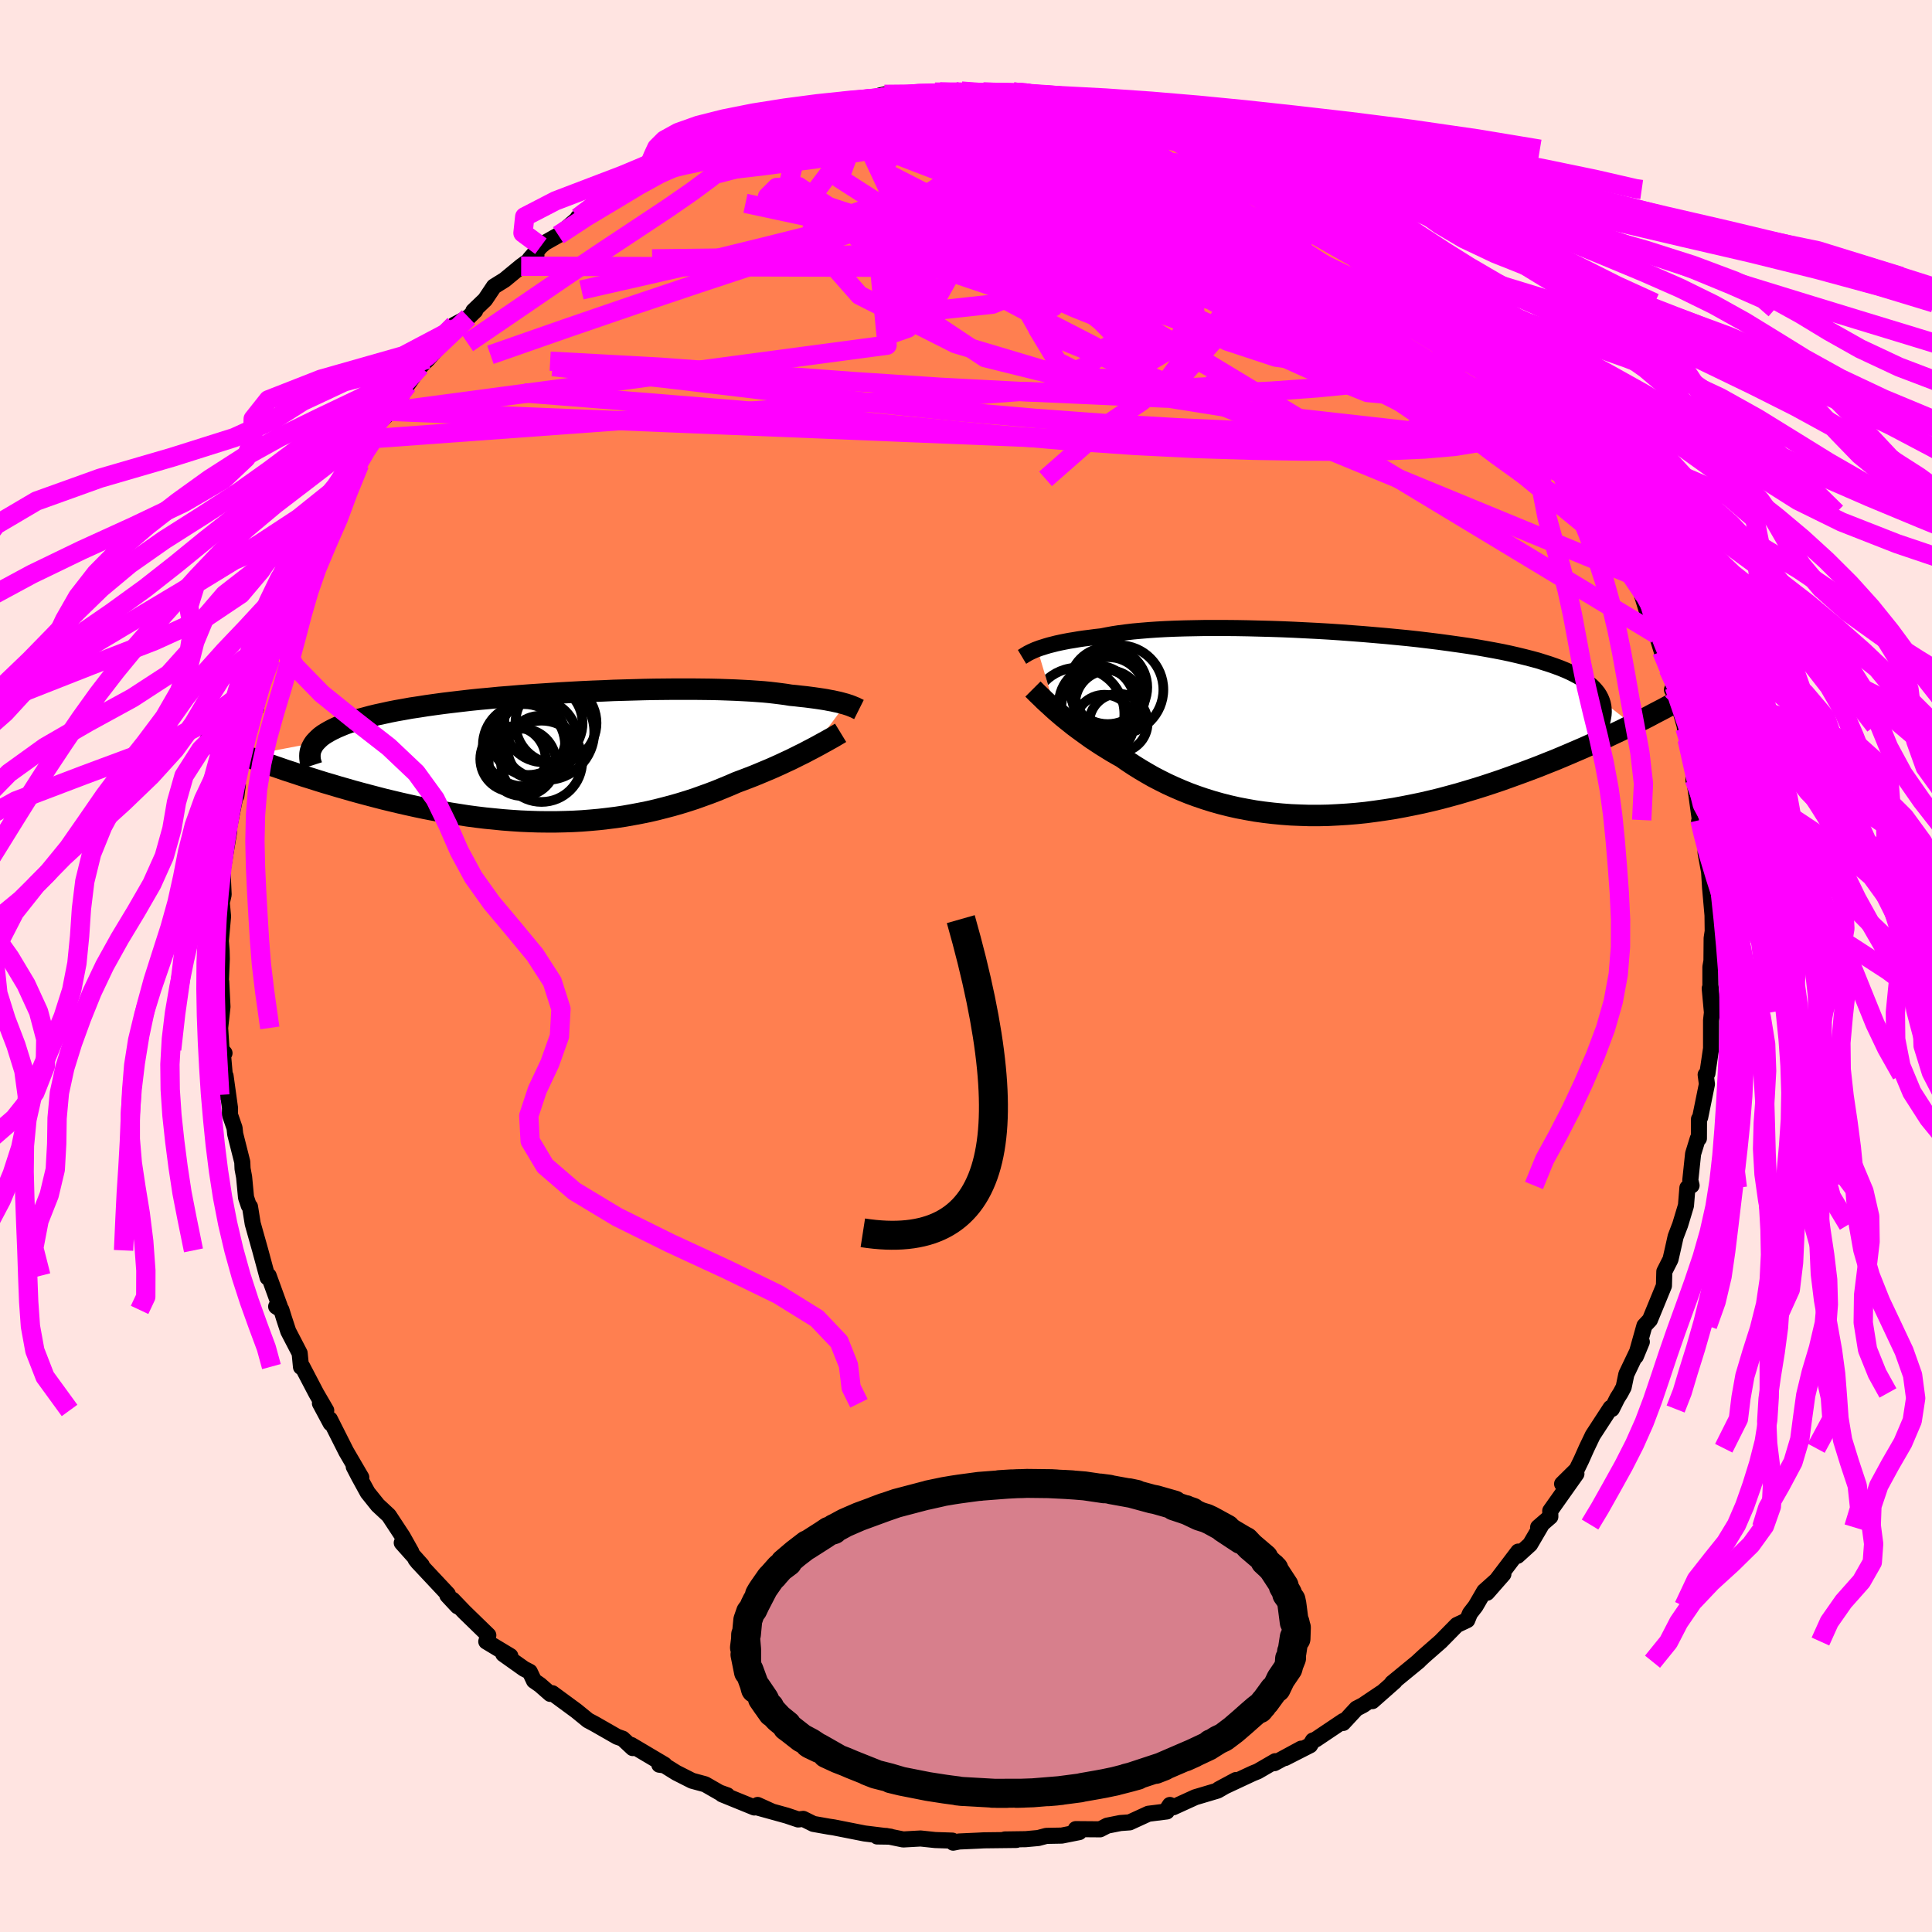 <svg viewBox="-100 -100 200 200" xmlns="http://www.w3.org/2000/svg" width="500" height="500" id="face-svg">
    <defs>
      <clipPath id="leftEyeClipPath">
        <polyline points="29.56,-5.45 29.33,-5.51 29.08,-5.58 28.81,-5.65 28.52,-5.71 28.21,-5.78 27.87,-5.84 27.52,-5.91 27.14,-5.97 26.74,-6.03 26.32,-6.09 25.87,-6.15 25.4,-6.21 24.91,-6.26 24.4,-6.32 23.87,-6.37 23.38,-6.45 22.86,-6.52 22.3,-6.59 21.7,-6.66 21.07,-6.72 20.39,-6.77 19.68,-6.82 18.93,-6.86 18.14,-6.9 17.33,-6.93 16.48,-6.96 15.59,-6.98 14.69,-6.99 13.75,-7 12.79,-7 11.8,-7 10.8,-6.99 9.77,-6.98 8.73,-6.96 7.68,-6.93 6.61,-6.9 5.53,-6.87 4.45,-6.82 3.36,-6.78 2.27,-6.73 1.18,-6.67 0.09,-6.61 -0.99,-6.54 -2.07,-6.47 -3.14,-6.4 -4.2,-6.32 -5.25,-6.23 -6.28,-6.15 -7.29,-6.05 -8.29,-5.96 -9.27,-5.86 -10.22,-5.75 -11.16,-5.64 -12.07,-5.53 -12.95,-5.41 -13.81,-5.29 -14.63,-5.16 -15.44,-5.04 -16.21,-4.9 -16.95,-4.77 -17.66,-4.63 -18.34,-4.48 -18.99,-4.34 -19.61,-4.19 -20.2,-4.03 -20.77,-3.88 -21.3,-3.71 -21.8,-3.55 -22.28,-3.38 -22.72,-3.2 -23.14,-3.02 -23.52,-2.84 -23.88,-2.65 -24.21,-2.46 -24.51,-2.27 -24.78,-2.07 -25.01,-1.86 -25.22,-1.65 -25.41,-1.44 -32.55,-0.08 -32,0.12 -31.43,0.33 -30.86,0.54 -30.26,0.75 -29.66,0.96 -29.04,1.17 -28.41,1.39 -27.76,1.6 -27.1,1.82 -26.43,2.04 -25.75,2.25 -25.06,2.47 -24.35,2.69 -23.63,2.9 -22.9,3.12 -22.16,3.33 -21.4,3.55 -20.63,3.76 -19.84,3.97 -19.04,4.18 -18.23,4.39 -17.4,4.59 -16.56,4.79 -15.72,4.98 -14.86,5.17 -14,5.35 -13.12,5.52 -12.24,5.68 -11.35,5.84 -10.46,5.98 -9.56,6.12 -8.66,6.24 -7.75,6.35 -6.84,6.44 -5.93,6.53 -5.01,6.6 -4.1,6.66 -3.19,6.7 -2.27,6.73 -1.36,6.74 -0.45,6.74 0.45,6.72 1.35,6.69 2.25,6.64 3.14,6.57 4.03,6.49 4.9,6.39 5.78,6.28 6.64,6.15 7.49,6 8.34,5.84 9.18,5.67 10,5.48 10.82,5.27 11.62,5.06 12.42,4.83 13.2,4.59 13.97,4.34 14.72,4.07 15.47,3.8 16.2,3.52 16.91,3.23 17.61,2.94 18.3,2.64 18.92,2.41 19.52,2.18 20.11,1.95 20.69,1.71 21.26,1.47 21.81,1.24 22.35,1 22.88,0.76 23.39,0.52 23.89,0.29 24.37,0.05 24.83,-0.18 25.28,-0.4 25.71,-0.63 26.12,-0.84" />
      </clipPath>
      <clipPath id="rightEyeClipPath">
        <polyline points="-30.24,-7.75 -29.97,-7.85 -29.68,-7.94 -29.37,-8.04 -29.03,-8.14 -28.67,-8.23 -28.28,-8.33 -27.87,-8.42 -27.43,-8.51 -26.96,-8.6 -26.46,-8.68 -25.94,-8.77 -25.39,-8.85 -24.82,-8.92 -24.21,-9 -23.59,-9.07 -23.04,-9.18 -22.44,-9.29 -21.79,-9.39 -21.1,-9.48 -20.35,-9.57 -19.57,-9.64 -18.73,-9.71 -17.86,-9.77 -16.95,-9.82 -15.99,-9.86 -15,-9.89 -13.98,-9.91 -12.93,-9.93 -11.84,-9.93 -10.73,-9.93 -9.6,-9.92 -8.45,-9.9 -7.29,-9.87 -6.11,-9.84 -4.91,-9.8 -3.71,-9.75 -2.51,-9.69 -1.3,-9.63 -0.1,-9.56 1.1,-9.48 2.3,-9.39 3.49,-9.3 4.66,-9.2 5.82,-9.1 6.96,-8.99 8.09,-8.88 9.19,-8.76 10.27,-8.63 11.32,-8.5 12.35,-8.36 13.35,-8.22 14.32,-8.08 15.26,-7.93 16.17,-7.77 17.05,-7.61 17.89,-7.45 18.69,-7.28 19.47,-7.1 20.21,-6.92 20.91,-6.74 21.58,-6.56 22.21,-6.36 22.81,-6.17 23.38,-5.97 23.92,-5.77 24.43,-5.56 24.9,-5.35 25.34,-5.13 25.75,-4.91 26.13,-4.68 26.48,-4.45 26.8,-4.21 27.09,-3.97 27.35,-3.72 27.58,-3.46 27.78,-3.21 27.95,-2.94 28.09,-2.67 28.2,-2.4 31.37,0.08 30.78,0.37 30.18,0.67 29.56,0.96 28.93,1.26 28.29,1.57 27.63,1.87 26.95,2.18 26.26,2.49 25.56,2.79 24.84,3.1 24.11,3.41 23.37,3.72 22.61,4.02 21.84,4.33 21.06,4.63 20.26,4.93 19.44,5.23 18.61,5.53 17.77,5.83 16.91,6.12 16.03,6.41 15.14,6.69 14.24,6.96 13.33,7.23 12.41,7.48 11.48,7.73 10.54,7.96 9.59,8.18 8.63,8.38 7.67,8.57 6.7,8.75 5.73,8.9 4.75,9.04 3.77,9.17 2.8,9.27 1.82,9.35 0.84,9.41 -0.13,9.46 -1.1,9.48 -2.07,9.48 -3.03,9.45 -3.99,9.41 -4.93,9.34 -5.87,9.25 -6.8,9.14 -7.72,9.01 -8.62,8.85 -9.51,8.68 -10.39,8.48 -11.26,8.26 -12.11,8.02 -12.94,7.76 -13.76,7.48 -14.55,7.19 -15.34,6.87 -16.1,6.54 -16.84,6.2 -17.56,5.84 -18.27,5.47 -18.95,5.08 -19.61,4.69 -20.25,4.29 -20.87,3.88 -21.47,3.46 -22.04,3.14 -22.59,2.82 -23.12,2.49 -23.65,2.16 -24.15,1.83 -24.65,1.5 -25.12,1.16 -25.58,0.83 -26.03,0.5 -26.46,0.18 -26.87,-0.15 -27.26,-0.46 -27.64,-0.77 -28,-1.08 -28.34,-1.37" />
      </clipPath>
      <filter id="fuzzy">
        <feTurbulence id="turbulence" baseFrequency="0.05" numOctaves="3" type="noise" result="noise" />
        <feDisplacementMap in="SourceGraphic" in2="noise" scale="2" />
      </filter>
      <linearGradient id="rainbowGradient" x1="0%" y1="0%" x2="100%" y2="0%">
        <stop offset="0%" style="stop-color: [object Object]; stop-opacity: 1" />
        <stop offset="50%" style="stop-color: [object Object]; stop-opacity: 1" />
        <stop offset="100%" style="stop-color: [object Object]; stop-opacity: 1" />
      </linearGradient>
    </defs>
    <rect x="-100" y="-100" width="100%" height="100%" fill="rgb(255, 228, 225)" />
    <polyline id="faceContour" points="77.06,0.1 77.06,2 77.38,4.8 76.99,2.32 77.22,4.82 77.13,5.63 77.13,8.53 76.75,11.12 76.57,11.25 76.7,12.23 76,15.67 75.88,15.85 75.87,17.85 75.75,17.88 75.27,19.44 74.98,22.18 75.11,22.72 74.68,22.96 74.53,24.8 73.93,26.79 73.46,28.02 73.17,29.32 72.93,30.37 72.29,31.63 72.25,33.1 71.5,34.93 70.8,36.63 70.23,37.24 69.34,40.41 69.96,38.91 68.36,42.26 68.08,43.6 67.76,44.2 67.42,44.74 66.86,45.86 66.73,45.74 64.88,48.58 64.24,49.92 63.71,51.11 63.22,52.12 61.71,53.61 63.19,52.57 60.48,56.4 60.49,57.01 59.23,58.1 59.6,57.82 58.4,59.87 57.09,61.06 57.17,60.62 53.94,64.88 55.63,62.95 53.65,64.72 52.75,66.27 52.17,67.02 51.89,67.71 50.81,68.22 49.13,69.93 47.45,71.4 46.78,72.02 46.9,71.93 44.11,74.22 44.38,74.06 42.07,76.1 43,75.24 41.08,76.53 40.42,76.87 39.04,78.36 39.05,78.16 36.19,80.08 35.91,80.18 35.62,80.67 33.03,81.99 34.7,81.02 31.93,82.52 32.01,82.32 30.2,83.37 29.68,83.58 26.17,85.22 27.94,84.27 26.05,85.36 23.73,86.05 21.45,87.09 21.11,86.85 20.81,87.31 20.79,87.52 18.88,87.76 16.94,88.65 15.98,88.72 14.62,88.99 13.88,89.37 11.36,89.35 11.72,89.66 9.91,90.02 8.31,90.05 7.49,90.27 6.17,90.39 4.02,90.42 5.22,90.47 1.85,90.51 1.3,90.54 -0.71,90.63 -1.33,90.75 -1.41,90.54 -3.19,90.48 -4.7,90.32 -6.5,90.42 -8.31,90.05 -9.2,90.11 -7.82,90.13 -10.5,89.8 -13.69,89.17 -14.22,89.09 -15.8,88.81 -16.85,88.29 -17.37,88.35 -18.56,87.95 -21.56,87.12 -20.07,87.53 -21.57,86.85 -21.91,87.11 -25.25,85.75 -24.71,85.85 -25.52,85.56 -27,84.71 -28.36,84.34 -30,83.51 -31.22,82.75 -31.75,82.68 -31.21,82.68 -34.65,80.64 -34.5,80.96 -35.54,79.99 -36.11,79.79 -38.47,78.44 -39.13,78.09 -40.33,77.11 -42.82,75.28 -43.04,75.35 -44.1,74.42 -44.72,73.99 -45.16,73.06 -45.76,72.75 -47.9,71.23 -47.17,71.43 -49.66,69.93 -49.45,69.28 -51.92,66.88 -53.15,65.6 -52.63,66.29 -53.69,65.15 -53.64,65.03 -56.75,61.71 -56.98,61.42 -56.34,62.03 -58.41,59.71 -57.42,60.66 -58.31,59.07 -59.75,56.88 -60.89,55.82 -61.94,54.51 -62.85,52.85 -63.38,51.83 -62.6,52.94 -64.16,50.27 -65.85,46.92 -65.77,47.34 -66.88,45.27 -66.23,46.01 -67.26,44.24 -68.71,41.47 -68.84,41.51 -68.98,40.08 -70.16,37.81 -70.6,36.47 -70.87,35.6 -71.41,35.25 -71.01,35.31 -72.19,32.06 -72.3,32.25 -73.06,29.44 -73.84,26.67 -74.12,24.92 -74.25,24.79 -74.53,23.96 -74.73,21.85 -74.89,20.99 -74.92,20.29 -75.65,17.4 -75.72,16.77 -76.2,15.38 -76.19,14.7 -76.65,11.38 -76.55,13.34 -76.94,8.91 -76.76,9.02 -77.07,8.65 -77.21,6.41 -76.97,4.22 -77.1,1.59 -77.13,1.48 -77.04,-0.74 -77.06,-1.58 -77.14,-2.6 -76.91,-5.13 -77.05,-6.66 -76.97,-6.85 -76.85,-7.39 -76.96,-9.76 -76.91,-10.15 -76.27,-13.97 -76.38,-13.84 -75.67,-17.39 -75.53,-17.62 -75.38,-18.75 -75.55,-19.28 -74.93,-21.15 -74.86,-22.3 -73.81,-25.72 -74.34,-25.01 -73.38,-28 -73.5,-26.61 -73.13,-29.45 -71.99,-31.8 -71.84,-32.68 -71.61,-34.4 -71.77,-32.9 -71.09,-34.71 -69.84,-38.56 -70.1,-38.25 -69.63,-39.2 -69.01,-40.7 -68.63,-40.94 -68.06,-42.47 -67.58,-44.12 -66.03,-46.84 -64.9,-48.62 -64.96,-48.28 -64.17,-50.57 -62.78,-51.95 -63.33,-52.07 -61.94,-53.76 -61.15,-55.15 -61.3,-54.6 -60.91,-56.12 -59.56,-57.42 -59.21,-58.01 -58.25,-59.37 -57.84,-60.14 -56.48,-62.06 -55.71,-62.82 -53.97,-64.79 -52.79,-66.05 -52.97,-66.38 -51.5,-67.16 -50.81,-67.83 -51,-67.81 -49.78,-68.98 -48.87,-70.34 -47.76,-71.03 -46.05,-72.44 -44.47,-73.59 -45.16,-73.2 -44.01,-74.51 -43.58,-74.87 -42.2,-75.65 -39.46,-78 -40.18,-77.48 -39.08,-78.4 -36.69,-79.88 -34.07,-81.2 -33.97,-81.46 -32.87,-81.56 -31.18,-82.89 -33.44,-81.57 -31.05,-83.15 -28.52,-83.81 -28.69,-84.09 -27.63,-84.47 -27.49,-84.61 -26.15,-85.27 -25.02,-85.56 -24.5,-86.05 -21.87,-86.68 -19.5,-87.78 -19.61,-87.72 -17.78,-88.01 -17.66,-88.01 -14.6,-88.96 -15.26,-88.92 -13.49,-88.85 -12.17,-89.29 -10.18,-89.5 -9.36,-89.83 -8.44,-90.23 -8.9,-90.12 -6.75,-90.12 -4.54,-90.34 -2.72,-90.49 -3.07,-90.48 -3.21,-90.46 -0.47,-90.57 2.43,-90.29 1.79,-90.47 4.11,-90.39 4.92,-90.47 6.94,-90.42 6.39,-90.27 8.46,-90.08 9.51,-89.88 11.94,-89.66 12.46,-89.53 12.46,-89.1 15.13,-88.56 16.67,-88.3 16.98,-88.32 17.13,-88.11 17.97,-87.98 21.09,-87.28 21.67,-86.91 24.44,-85.63 24.71,-85.63 24.51,-85.76 27.64,-84.55 28.04,-84.34 27.88,-84.23 29.3,-83.82 30.74,-82.93 30.9,-82.52 34.04,-81.52 33.04,-82.15 36.77,-79.53 34.58,-80.85 35.54,-80.38 37.32,-79.13 38.81,-78.25 40.64,-77 40.38,-76.9 43.29,-75.15 43.37,-75.07 42.7,-75.53 45.6,-72.88 47.57,-71.38 47.51,-71.3 48.37,-70.69 48.36,-70.39 50.63,-68.64 51.16,-67.98 50.89,-68.01 53,-66.1 53.05,-65.78 54.12,-64.68 56.41,-61.89 55.88,-62.4 55.93,-62.17 57.33,-60.16 58.78,-58.39 58.77,-59.01 60.3,-56.83 60.77,-56.02 62.16,-53.95 62.37,-53.09 64.1,-50.43 63.91,-50.82 64.1,-50.24 65.03,-48.42 66.06,-46.94 66.15,-46.15 66.36,-46.17 68.03,-43.63 68.3,-42.17 68.76,-40.57 69.37,-39.95 69.85,-38.79 69.83,-38.87 71.11,-34.7 71.48,-34.33 72.02,-32.58 72.1,-32.64 72.7,-30.73 73.34,-28.9 73.08,-28.6 73.3,-28.68 74.39,-24.88 74.42,-24.64 74.65,-23.45 75.32,-21.02 75.31,-19.18 75.39,-19.32 75.97,-15.11 75.89,-14.98 76.18,-14.42 76.63,-12.71 76.56,-11.72 77.02,-9.25 76.88,-10.5 77.03,-8.08 77.28,-5.26 77.3,-3.6 77.19,-2.87 77.17,-0.53 77.06,0.1 77.06,2" fill="rgb(255, 127, 80)" stroke="black" stroke-width="1.667" stroke-linejoin="round" filter="url(#fuzzy)" />
    <g transform="translate(37.63 -25.06)">
      <polyline id="rightCountour" points="-30.24,-7.75 -29.97,-7.85 -29.68,-7.94 -29.37,-8.04 -29.03,-8.14 -28.67,-8.23 -28.28,-8.33 -27.87,-8.42 -27.43,-8.51 -26.96,-8.6 -26.46,-8.68 -25.94,-8.77 -25.39,-8.85 -24.82,-8.92 -24.21,-9 -23.59,-9.07 -23.04,-9.18 -22.44,-9.29 -21.79,-9.39 -21.1,-9.48 -20.35,-9.57 -19.57,-9.64 -18.73,-9.71 -17.86,-9.77 -16.95,-9.82 -15.99,-9.86 -15,-9.89 -13.98,-9.91 -12.93,-9.93 -11.84,-9.93 -10.73,-9.93 -9.6,-9.92 -8.45,-9.9 -7.29,-9.87 -6.11,-9.84 -4.91,-9.8 -3.71,-9.75 -2.51,-9.69 -1.3,-9.63 -0.1,-9.56 1.1,-9.48 2.3,-9.39 3.49,-9.3 4.66,-9.2 5.82,-9.1 6.96,-8.99 8.09,-8.88 9.19,-8.76 10.27,-8.63 11.32,-8.5 12.35,-8.36 13.35,-8.22 14.32,-8.08 15.26,-7.93 16.17,-7.77 17.05,-7.61 17.89,-7.45 18.69,-7.28 19.47,-7.1 20.21,-6.92 20.91,-6.74 21.58,-6.56 22.21,-6.36 22.81,-6.17 23.38,-5.97 23.92,-5.77 24.43,-5.56 24.9,-5.35 25.34,-5.13 25.75,-4.91 26.13,-4.68 26.48,-4.45 26.8,-4.21 27.09,-3.97 27.35,-3.72 27.58,-3.46 27.78,-3.21 27.95,-2.94 28.09,-2.67 28.2,-2.4 31.37,0.08 30.78,0.37 30.18,0.67 29.56,0.96 28.93,1.26 28.29,1.57 27.63,1.87 26.95,2.18 26.26,2.49 25.56,2.79 24.84,3.1 24.11,3.41 23.37,3.72 22.61,4.02 21.84,4.33 21.06,4.63 20.26,4.93 19.44,5.23 18.61,5.53 17.77,5.83 16.91,6.12 16.03,6.41 15.14,6.69 14.24,6.96 13.33,7.23 12.41,7.48 11.48,7.73 10.54,7.96 9.59,8.18 8.63,8.38 7.67,8.57 6.7,8.75 5.73,8.9 4.75,9.04 3.77,9.17 2.8,9.27 1.82,9.35 0.84,9.41 -0.13,9.46 -1.1,9.48 -2.07,9.48 -3.03,9.45 -3.99,9.41 -4.93,9.34 -5.87,9.25 -6.8,9.14 -7.72,9.01 -8.62,8.85 -9.51,8.68 -10.39,8.48 -11.26,8.26 -12.11,8.02 -12.94,7.76 -13.76,7.48 -14.55,7.19 -15.34,6.87 -16.1,6.54 -16.84,6.2 -17.56,5.84 -18.27,5.47 -18.95,5.08 -19.61,4.69 -20.25,4.29 -20.87,3.88 -21.47,3.46 -22.04,3.14 -22.59,2.82 -23.12,2.49 -23.65,2.16 -24.15,1.83 -24.65,1.5 -25.12,1.16 -25.58,0.83 -26.03,0.5 -26.46,0.18 -26.87,-0.15 -27.26,-0.46 -27.64,-0.77 -28,-1.08 -28.34,-1.37" fill="white" stroke="white" stroke-width="0" stroke-linejoin="round" filter="url(#fuzzy)" />
    </g>
    <g transform="translate(-42.02 -21.66)">
      <polyline id="leftCountour" points="29.56,-5.45 29.33,-5.51 29.08,-5.58 28.81,-5.65 28.52,-5.71 28.21,-5.78 27.87,-5.84 27.52,-5.91 27.14,-5.97 26.74,-6.03 26.32,-6.09 25.87,-6.15 25.4,-6.21 24.91,-6.26 24.4,-6.32 23.87,-6.37 23.38,-6.45 22.86,-6.52 22.3,-6.59 21.7,-6.66 21.07,-6.72 20.39,-6.77 19.68,-6.82 18.93,-6.86 18.14,-6.9 17.33,-6.93 16.48,-6.96 15.59,-6.98 14.69,-6.99 13.75,-7 12.79,-7 11.8,-7 10.8,-6.99 9.77,-6.98 8.73,-6.96 7.68,-6.93 6.61,-6.9 5.53,-6.87 4.45,-6.82 3.36,-6.78 2.27,-6.73 1.18,-6.67 0.09,-6.61 -0.99,-6.54 -2.07,-6.47 -3.14,-6.4 -4.2,-6.32 -5.25,-6.23 -6.28,-6.15 -7.29,-6.05 -8.29,-5.96 -9.27,-5.86 -10.22,-5.75 -11.16,-5.64 -12.07,-5.53 -12.95,-5.41 -13.81,-5.29 -14.63,-5.16 -15.44,-5.04 -16.21,-4.9 -16.95,-4.77 -17.66,-4.63 -18.34,-4.48 -18.99,-4.34 -19.61,-4.19 -20.2,-4.03 -20.77,-3.88 -21.3,-3.71 -21.8,-3.55 -22.28,-3.38 -22.72,-3.2 -23.14,-3.02 -23.52,-2.84 -23.88,-2.65 -24.21,-2.46 -24.51,-2.27 -24.78,-2.07 -25.01,-1.86 -25.22,-1.65 -25.41,-1.44 -32.55,-0.08 -32,0.12 -31.43,0.33 -30.86,0.54 -30.26,0.75 -29.66,0.96 -29.04,1.17 -28.41,1.39 -27.76,1.6 -27.1,1.82 -26.43,2.04 -25.75,2.25 -25.06,2.47 -24.35,2.69 -23.63,2.9 -22.9,3.12 -22.16,3.33 -21.4,3.55 -20.63,3.76 -19.84,3.97 -19.04,4.18 -18.23,4.39 -17.4,4.59 -16.56,4.79 -15.72,4.98 -14.86,5.17 -14,5.35 -13.12,5.52 -12.24,5.68 -11.35,5.84 -10.46,5.98 -9.56,6.12 -8.66,6.24 -7.75,6.35 -6.84,6.44 -5.93,6.53 -5.01,6.6 -4.1,6.66 -3.19,6.7 -2.27,6.73 -1.36,6.74 -0.45,6.74 0.45,6.72 1.35,6.69 2.25,6.64 3.14,6.57 4.03,6.49 4.9,6.39 5.78,6.28 6.64,6.15 7.49,6 8.34,5.84 9.18,5.67 10,5.48 10.82,5.27 11.62,5.06 12.42,4.83 13.2,4.59 13.97,4.34 14.72,4.07 15.47,3.8 16.2,3.52 16.91,3.23 17.61,2.94 18.3,2.64 18.92,2.41 19.52,2.18 20.11,1.95 20.69,1.71 21.26,1.47 21.81,1.24 22.35,1 22.88,0.76 23.39,0.52 23.89,0.29 24.37,0.05 24.83,-0.18 25.28,-0.4 25.71,-0.63 26.12,-0.84" fill="white" stroke="white" stroke-width="0" stroke-linejoin="round" filter="url(#fuzzy)" />
    </g>
    <g transform="translate(37.63 -25.06)">
      <polyline id="rightUpper" points="-31.83,-6.94 -31.73,-7 -31.63,-7.06 -31.51,-7.14 -31.38,-7.21 -31.24,-7.3 -31.08,-7.38 -30.9,-7.47 -30.7,-7.56 -30.48,-7.66 -30.24,-7.75 -29.97,-7.85 -29.68,-7.94 -29.37,-8.04 -29.03,-8.14 -28.67,-8.23 -28.28,-8.33 -27.87,-8.42 -27.43,-8.51 -26.96,-8.6 -26.46,-8.68 -25.94,-8.77 -25.39,-8.85 -24.82,-8.92 -24.21,-9 -23.59,-9.07 -23.04,-9.18 -22.44,-9.29 -21.79,-9.39 -21.1,-9.48 -20.35,-9.57 -19.57,-9.64 -18.73,-9.71 -17.86,-9.77 -16.95,-9.82 -15.99,-9.86 -15,-9.89 -13.98,-9.91 -12.93,-9.93 -11.84,-9.93 -10.73,-9.93 -9.6,-9.92 -8.45,-9.9 -7.29,-9.87 -6.11,-9.84 -4.91,-9.8 -3.71,-9.75 -2.51,-9.69 -1.3,-9.63 -0.1,-9.56 1.1,-9.48 2.3,-9.39 3.49,-9.3 4.66,-9.2 5.82,-9.1 6.96,-8.99 8.09,-8.88 9.19,-8.76 10.27,-8.63 11.32,-8.5 12.35,-8.36 13.35,-8.22 14.32,-8.08 15.26,-7.93 16.17,-7.77 17.05,-7.61 17.89,-7.45 18.69,-7.28 19.47,-7.1 20.21,-6.92 20.91,-6.74 21.58,-6.56 22.21,-6.36 22.81,-6.17 23.38,-5.97 23.92,-5.77 24.43,-5.56 24.9,-5.35 25.34,-5.13 25.75,-4.91 26.13,-4.68 26.48,-4.45 26.8,-4.21 27.09,-3.97 27.35,-3.72 27.58,-3.46 27.78,-3.21 27.95,-2.94 28.09,-2.67 28.2,-2.4 28.29,-2.12 28.35,-1.83 28.38,-1.54 28.39,-1.25 28.37,-0.95 28.32,-0.64 28.26,-0.33 28.17,-0.02 28.05,0.3 27.92,0.63" fill="none" stroke="black" stroke-width="1.667" stroke-linejoin="round" filter="url(#fuzzy)" />
      <polyline id="rightLower" points="-30.7,-3.61 -30.55,-3.46 -30.39,-3.3 -30.2,-3.11 -29.99,-2.91 -29.76,-2.69 -29.52,-2.45 -29.25,-2.2 -28.96,-1.94 -28.66,-1.66 -28.34,-1.37 -28,-1.08 -27.64,-0.77 -27.26,-0.46 -26.87,-0.15 -26.46,0.18 -26.03,0.5 -25.58,0.83 -25.12,1.16 -24.65,1.5 -24.15,1.83 -23.65,2.16 -23.12,2.49 -22.59,2.82 -22.04,3.14 -21.47,3.46 -20.87,3.88 -20.25,4.29 -19.61,4.69 -18.95,5.08 -18.27,5.47 -17.56,5.84 -16.84,6.2 -16.1,6.54 -15.34,6.87 -14.55,7.19 -13.76,7.48 -12.94,7.76 -12.11,8.02 -11.26,8.26 -10.39,8.48 -9.51,8.68 -8.62,8.85 -7.72,9.01 -6.8,9.14 -5.87,9.25 -4.93,9.34 -3.99,9.41 -3.03,9.45 -2.07,9.48 -1.1,9.48 -0.13,9.46 0.84,9.41 1.82,9.35 2.8,9.27 3.77,9.17 4.75,9.04 5.73,8.9 6.7,8.75 7.67,8.57 8.63,8.38 9.59,8.18 10.54,7.96 11.48,7.73 12.41,7.48 13.33,7.23 14.24,6.96 15.14,6.69 16.03,6.41 16.91,6.12 17.77,5.83 18.61,5.53 19.44,5.23 20.26,4.93 21.06,4.63 21.84,4.33 22.61,4.02 23.37,3.72 24.11,3.41 24.84,3.1 25.56,2.79 26.26,2.49 26.95,2.18 27.63,1.87 28.29,1.57 28.93,1.26 29.56,0.96 30.18,0.67 30.78,0.37 31.37,0.08 31.94,-0.21 32.5,-0.49 33.05,-0.77 33.57,-1.05 34.09,-1.32 34.59,-1.58 35.07,-1.84 35.54,-2.1 36,-2.35 36.45,-2.6" fill="none" stroke="black" stroke-width="2.222" stroke-linejoin="round" filter="url(#fuzzy)" />
      <circle r="3.97" cx="-22.965" cy="-3.953" stroke="black" fill="none" stroke-width="1.0" filter="url(#fuzzy)" clip-path="url(#rightEyeClipPath)" /><circle r="4.596" cx="-21.795" cy="-3.548" stroke="black" fill="none" stroke-width="1.0" filter="url(#fuzzy)" clip-path="url(#rightEyeClipPath)" /><circle r="4.806" cx="-26.045" cy="-1.018" stroke="black" fill="none" stroke-width="1.0" filter="url(#fuzzy)" clip-path="url(#rightEyeClipPath)" /><circle r="3.46" cx="-22.87" cy="-2.088" stroke="black" fill="none" stroke-width="1.0" filter="url(#fuzzy)" clip-path="url(#rightEyeClipPath)" /><circle r="4.016" cx="-22.88" cy="-3.793" stroke="black" fill="none" stroke-width="1.0" filter="url(#fuzzy)" clip-path="url(#rightEyeClipPath)" /><circle r="4.096" cx="-23.67" cy="-1.628" stroke="black" fill="none" stroke-width="1.0" filter="url(#fuzzy)" clip-path="url(#rightEyeClipPath)" /><circle r="3.024" cx="-21.85" cy="-0.098" stroke="black" fill="none" stroke-width="1.0" filter="url(#fuzzy)" clip-path="url(#rightEyeClipPath)" /><circle r="3.048" cx="-23.305" cy="0.027" stroke="black" fill="none" stroke-width="1.0" filter="url(#fuzzy)" clip-path="url(#rightEyeClipPath)" /><circle r="3.94" cx="-24.075" cy="-2.088" stroke="black" fill="none" stroke-width="1.0" filter="url(#fuzzy)" clip-path="url(#rightEyeClipPath)" /><circle r="3.824" cx="-22.885" cy="-3.083" stroke="black" fill="none" stroke-width="1.0" filter="url(#fuzzy)" clip-path="url(#rightEyeClipPath)" />
      </g>
    <g transform="translate(-42.02 -21.66)">
      <polyline id="leftUpper" points="30.94,-4.89 30.86,-4.93 30.77,-4.97 30.67,-5.02 30.56,-5.08 30.43,-5.13 30.29,-5.19 30.14,-5.25 29.96,-5.32 29.77,-5.38 29.56,-5.45 29.33,-5.51 29.08,-5.58 28.81,-5.65 28.52,-5.71 28.21,-5.78 27.87,-5.84 27.52,-5.91 27.14,-5.97 26.74,-6.03 26.32,-6.09 25.87,-6.15 25.4,-6.21 24.91,-6.26 24.4,-6.32 23.87,-6.37 23.38,-6.45 22.86,-6.52 22.3,-6.59 21.7,-6.66 21.07,-6.72 20.39,-6.77 19.68,-6.82 18.93,-6.86 18.14,-6.9 17.33,-6.93 16.48,-6.96 15.59,-6.98 14.69,-6.99 13.75,-7 12.79,-7 11.8,-7 10.8,-6.99 9.77,-6.98 8.73,-6.96 7.68,-6.93 6.61,-6.9 5.53,-6.87 4.45,-6.82 3.36,-6.78 2.27,-6.73 1.18,-6.67 0.09,-6.61 -0.99,-6.54 -2.07,-6.47 -3.14,-6.4 -4.2,-6.32 -5.25,-6.23 -6.28,-6.15 -7.29,-6.05 -8.29,-5.96 -9.27,-5.86 -10.22,-5.75 -11.16,-5.64 -12.07,-5.53 -12.95,-5.41 -13.81,-5.29 -14.63,-5.16 -15.44,-5.04 -16.21,-4.9 -16.95,-4.77 -17.66,-4.63 -18.34,-4.48 -18.99,-4.34 -19.61,-4.19 -20.2,-4.03 -20.77,-3.88 -21.3,-3.71 -21.8,-3.55 -22.28,-3.38 -22.72,-3.2 -23.14,-3.02 -23.52,-2.84 -23.88,-2.65 -24.21,-2.46 -24.51,-2.27 -24.78,-2.07 -25.01,-1.86 -25.22,-1.65 -25.41,-1.44 -25.56,-1.22 -25.68,-1 -25.78,-0.78 -25.85,-0.55 -25.89,-0.31 -25.9,-0.08 -25.89,0.17 -25.86,0.41 -25.79,0.66 -25.71,0.91" fill="none" stroke="black" stroke-width="2.222" stroke-linejoin="round" filter="url(#fuzzy)" />
      <polyline id="leftLower" points="29.04,-2.48 28.86,-2.37 28.65,-2.25 28.42,-2.11 28.16,-1.96 27.87,-1.8 27.57,-1.63 27.24,-1.45 26.88,-1.25 26.51,-1.05 26.12,-0.84 25.71,-0.63 25.28,-0.4 24.83,-0.18 24.37,0.05 23.89,0.29 23.39,0.52 22.88,0.76 22.35,1 21.81,1.24 21.26,1.47 20.69,1.71 20.11,1.95 19.52,2.18 18.92,2.41 18.3,2.64 17.61,2.94 16.91,3.23 16.2,3.52 15.47,3.8 14.72,4.07 13.97,4.34 13.2,4.59 12.42,4.83 11.62,5.06 10.82,5.27 10,5.48 9.18,5.67 8.34,5.84 7.49,6 6.64,6.15 5.78,6.28 4.9,6.39 4.03,6.49 3.14,6.57 2.25,6.64 1.35,6.69 0.45,6.72 -0.45,6.74 -1.36,6.74 -2.27,6.73 -3.19,6.7 -4.1,6.66 -5.01,6.6 -5.93,6.53 -6.84,6.44 -7.75,6.35 -8.66,6.24 -9.56,6.12 -10.46,5.98 -11.35,5.84 -12.24,5.68 -13.12,5.52 -14,5.35 -14.86,5.17 -15.72,4.98 -16.56,4.79 -17.4,4.59 -18.23,4.39 -19.04,4.18 -19.84,3.97 -20.63,3.76 -21.4,3.55 -22.16,3.33 -22.9,3.12 -23.63,2.9 -24.35,2.69 -25.06,2.47 -25.75,2.25 -26.43,2.04 -27.1,1.82 -27.76,1.6 -28.41,1.39 -29.04,1.17 -29.66,0.96 -30.26,0.75 -30.86,0.54 -31.43,0.33 -32,0.12 -32.55,-0.08 -33.09,-0.28 -33.61,-0.48 -34.12,-0.67 -34.62,-0.86 -35.1,-1.05 -35.57,-1.23 -36.03,-1.41 -36.47,-1.59 -36.9,-1.77 -37.31,-1.94" fill="none" stroke="black" stroke-width="2.222" stroke-linejoin="round" filter="url(#fuzzy)" />
      <circle r="4.134" cx="-2.346" cy="-1.796" stroke="black" fill="none" stroke-width="1.0" filter="url(#fuzzy)" clip-path="url(#leftEyeClipPath)" /><circle r="4.256" cx="-3.741" cy="-1.196" stroke="black" fill="none" stroke-width="1.0" filter="url(#fuzzy)" clip-path="url(#leftEyeClipPath)" /><circle r="3.382" cx="-4.881" cy="0.234" stroke="black" fill="none" stroke-width="1.0" filter="url(#fuzzy)" clip-path="url(#leftEyeClipPath)" /><circle r="3.856" cx="-3.276" cy="-1.971" stroke="black" fill="none" stroke-width="1.0" filter="url(#fuzzy)" clip-path="url(#leftEyeClipPath)" /><circle r="4.974" cx="-1.436" cy="-2.571" stroke="black" fill="none" stroke-width="1.0" filter="url(#fuzzy)" clip-path="url(#leftEyeClipPath)" /><circle r="3.482" cx="-3.911" cy="0.579" stroke="black" fill="none" stroke-width="1.0" filter="url(#fuzzy)" clip-path="url(#leftEyeClipPath)" /><circle r="4.198" cx="-0.426" cy="-3.496" stroke="black" fill="none" stroke-width="1.0" filter="url(#fuzzy)" clip-path="url(#leftEyeClipPath)" /><circle r="4.052" cx="-1.726" cy="-3.481" stroke="black" fill="none" stroke-width="1.0" filter="url(#fuzzy)" clip-path="url(#leftEyeClipPath)" /><circle r="3.392" cx="-2.041" cy="-0.851" stroke="black" fill="none" stroke-width="1.0" filter="url(#fuzzy)" clip-path="url(#leftEyeClipPath)" /><circle r="4.208" cx="-1.916" cy="0.469" stroke="black" fill="none" stroke-width="1.0" filter="url(#fuzzy)" clip-path="url(#leftEyeClipPath)" />
    </g>
    <g id="hairs">
      <polyline points="-31.05,-83.15 -29.22,-83.64 -27.69,-83.97 -25.91,-84.25 -23.7,-84.5 -21.04,-84.77 -17.95,-85.06 -14.5,-85.36 -10.81,-85.66 -6.97,-85.92 -3.07,-86.12 0.84,-86.25 4.72,-86.33 8.54,-86.38 12.26,-86.4 15.88,-86.4 19.27,-86.44" fill="none" stroke="rgb(255, 0, 255)" stroke-width="2" stroke-linejoin="round" filter="url(#fuzzy)" /><polyline points="50.89,-68.01 52.26,-66.68 53.05,-65.74 53.6,-64.94 53.87,-64.35 53.84,-64 53.53,-63.87 52.96,-63.93 52.11,-64.21 50.93,-64.72 49.36,-65.49 47.32,-66.55 44.8,-67.93 41.79,-69.68 38.29,-71.82 34.29,-74.41 29.73,-77.44 24.49,-80.93 18.54,-84.93" fill="none" stroke="rgb(255, 0, 255)" stroke-width="2" stroke-linejoin="round" filter="url(#fuzzy)" /><polyline points="12.46,-89.53 13.32,-89.05 14.85,-88.54 16.38,-88.01 17.88,-87.45 19.47,-86.78 21.25,-86.01 23.18,-85.13 25.18,-84.19 27.17,-83.23 29.08,-82.29 30.88,-81.38 32.57,-80.51 34.16,-79.68 35.65,-78.88 37.04,-78.13 38.34,-77.43 39.52,-76.81 40.53,-76.3 41.29,-75.95 41.75,-75.8 41.92,-75.84 41.93,-75.95 41.72,-76.12" fill="none" stroke="rgb(255, 0, 255)" stroke-width="2" stroke-linejoin="round" filter="url(#fuzzy)" /><polyline points="-27.49,-84.61 -26.34,-85.11 -25.3,-85.51 -24.24,-85.86 -23.25,-86.14 -22.48,-86.26 -22.03,-86.21 -21.91,-85.95 -22.13,-85.5 -22.69,-84.83 -23.58,-83.96 -24.82,-82.88 -26.42,-81.61 -28.42,-80.13 -30.88,-78.43 -33.85,-76.46 -37.37,-74.13 -41.47,-71.38 -46.18,-68.16 -51.59,-64.47" fill="none" stroke="rgb(255, 0, 255)" stroke-width="2" stroke-linejoin="round" filter="url(#fuzzy)" /><polyline points="-21.87,-86.68 -20.24,-87.38 -19.04,-87.74 -17.82,-88.03 -16.54,-88.32 -15.23,-88.61 -13.94,-88.88 -12.71,-89.13 -11.58,-89.35 -10.6,-89.55 -9.81,-89.72 -9.23,-89.83 -8.86,-89.88 -8.72,-89.86 -8.85,-89.78 -9.31,-89.64 -10.15,-89.45 -11.36,-89.18 -12.94,-88.84 -14.88,-88.45 -17.18,-88.06" fill="none" stroke="rgb(255, 0, 255)" stroke-width="2" stroke-linejoin="round" filter="url(#fuzzy)" /><polyline points="62.37,-53.09 63.34,-51.56 63.59,-50.96 63.58,-50.59 63.38,-50.36 62.92,-50.36 62.18,-50.64 61.12,-51.21 59.71,-52.11 57.91,-53.37 55.68,-55.06 52.99,-57.24 49.79,-59.91 46.07,-63.09 41.75,-66.81 36.74,-71.15 30.92,-76.18 24.25,-81.91" fill="none" stroke="rgb(255, 0, 255)" stroke-width="2" stroke-linejoin="round" filter="url(#fuzzy)" /><polyline points="57.33,-60.16 58.17,-59.08 58.41,-58.31 58.28,-57.43 57.73,-56.49 56.73,-55.59 55.22,-54.81 53.18,-54.21 50.61,-53.79 47.5,-53.52 43.86,-53.36 39.68,-53.29 34.96,-53.3 29.67,-53.39 23.83,-53.57 17.43,-53.89 10.43,-54.38 2.82,-55.04 -5.43,-55.84 -14.37,-56.72 -24.05,-57.59 -34.51,-58.44 -45.77,-59.33" fill="none" stroke="rgb(255, 0, 255)" stroke-width="2" stroke-linejoin="round" filter="url(#fuzzy)" /><polyline points="34.58,-80.85 35.41,-80.2 35.83,-79.38 35.54,-78.58 34.41,-77.87 32.35,-77.26 29.31,-76.72 25.27,-76.21 20.25,-75.69 14.24,-75.12 7.17,-74.56 -1.06,-74.05 -10.5,-73.64 -21.06,-73.34 -32.49,-73.2" fill="none" stroke="rgb(255, 0, 255)" stroke-width="2" stroke-linejoin="round" filter="url(#fuzzy)" /><polyline points="16.98,-88.32 17.51,-88.1 18.68,-87.77 20.09,-87.33 21.4,-86.87 22.48,-86.45 23.29,-86.11 23.83,-85.85 24.12,-85.64 24.16,-85.5 23.95,-85.41 23.49,-85.36 22.78,-85.36 21.78,-85.42 20.42,-85.55 18.65,-85.76 16.41,-86.09 13.69,-86.53 10.57,-87.08 7.15,-87.71 3.41,-88.41 -1.04,-89.21" fill="none" stroke="rgb(255, 0, 255)" stroke-width="2" stroke-linejoin="round" filter="url(#fuzzy)" /><polyline points="33.04,-82.15 34.95,-80.77 35.66,-80.24 36.49,-79.68 37.56,-78.96 38.75,-78.17 39.89,-77.4 40.89,-76.7 41.71,-76.11 42.34,-75.63 42.77,-75.26 42.99,-75.01 42.98,-74.91 42.73,-74.99 42.21,-75.28 41.38,-75.78 40.22,-76.5 38.66,-77.47 36.66,-78.71 34.22,-80.25 31.34,-82.11" fill="none" stroke="rgb(255, 0, 255)" stroke-width="2" stroke-linejoin="round" filter="url(#fuzzy)" /><polyline points="17.13,-88.11 18.21,-87.78 19.05,-87.19 19.17,-86.44 18.4,-85.61 16.73,-84.72 14.2,-83.74 10.82,-82.66 6.57,-81.45 1.39,-80.08 -4.78,-78.51 -11.98,-76.68 -20.21,-74.61 -29.5,-72.33 -39.81,-69.98" fill="none" stroke="rgb(255, 0, 255)" stroke-width="2" stroke-linejoin="round" filter="url(#fuzzy)" /><polyline points="-32.87,-81.56 -31.97,-82.17 -30.93,-82.48 -29.17,-82.9 -26.93,-83.37 -24.44,-83.82 -21.78,-84.22 -18.91,-84.6 -15.81,-84.98 -12.48,-85.38 -8.98,-85.8 -5.39,-86.23 -1.85,-86.66 1.52,-87.09 4.64,-87.48 7.56,-87.84 10.45,-88.12 13.47,-88.29" fill="none" stroke="rgb(255, 0, 255)" stroke-width="2" stroke-linejoin="round" filter="url(#fuzzy)" /><polyline points="60.77,-56.02 61.69,-54.42 62.14,-53.28 62.21,-52.55 61.89,-52.17 61.23,-52.05 60.25,-52.15 58.93,-52.45 57.26,-52.98 55.19,-53.75 52.68,-54.78 49.71,-56.09 46.22,-57.74 42.22,-59.75 37.7,-62.13 32.68,-64.86 27.1,-67.95 20.91,-71.43 14.04,-75.36 6.59,-79.79 -1.19,-84.66" fill="none" stroke="rgb(255, 0, 255)" stroke-width="2" stroke-linejoin="round" filter="url(#fuzzy)" /><polyline points="4.92,-90.47 6.28,-90.36 7.45,-90.14 8.87,-89.85 10.46,-89.49 12.11,-89.09 13.75,-88.64 15.35,-88.19 16.9,-87.73 18.39,-87.3 19.82,-86.88 21.2,-86.47 22.54,-86.06 23.79,-85.67 24.92,-85.3 25.86,-85 26.57,-84.77 27.03,-84.63 27.24,-84.58 27.19,-84.63 26.86,-84.77 26.24,-85.01 25.34,-85.35 24.06,-85.85" fill="none" stroke="rgb(255, 0, 255)" stroke-width="2" stroke-linejoin="round" filter="url(#fuzzy)" /><polyline points="60.77,-56.02 61.81,-54.33 62.6,-52.94 63.25,-51.81 63.76,-50.9 64.18,-50.11 64.52,-49.42 64.8,-48.83 64.98,-48.37 65.05,-48.05 64.99,-47.91 64.76,-48 64.34,-48.36 63.7,-49.05 62.84,-50.06 61.74,-51.41 60.41,-53.09 58.83,-55.14 56.97,-57.63 54.84,-60.56 52.47,-63.9 50,-67.53" fill="none" stroke="rgb(255, 0, 255)" stroke-width="2" stroke-linejoin="round" filter="url(#fuzzy)" /><polyline points="53,-66.1 53.24,-65.48 53.46,-64.52 53.2,-63.64 52.35,-62.93 50.98,-62.32 49.12,-61.74 46.76,-61.2 43.88,-60.71 40.43,-60.25 36.35,-59.85 31.61,-59.51 26.17,-59.26 20.01,-59.16 13.15,-59.22 5.59,-59.48 -2.64,-59.91 -11.57,-60.5 -21.22,-61.22 -31.67,-61.99 -43.05,-62.61" fill="none" stroke="rgb(255, 0, 255)" stroke-width="2" stroke-linejoin="round" filter="url(#fuzzy)" /><polyline points="-21.87,-86.68 -20.14,-87.31 -18.64,-87.47 -16.9,-87.43 -14.88,-87.3 -12.61,-87.07 -10.12,-86.74 -7.44,-86.33 -4.59,-85.83 -1.62,-85.27 1.44,-84.63 4.59,-83.94 7.82,-83.18 11.13,-82.38 14.5,-81.55 17.88,-80.69 21.25,-79.82 24.6,-78.93 27.93,-78.03 31.23,-77.12 34.46,-76.2 37.6,-75.27 40.65,-74.31 43.49,-73.39" fill="none" stroke="rgb(255, 0, 255)" stroke-width="2" stroke-linejoin="round" filter="url(#fuzzy)" /><polyline points="47.51,-71.3 48.17,-70.74 48.85,-70.08 49.48,-69.41 49.97,-68.81 50.3,-68.29 50.46,-67.82 50.44,-67.44 50.2,-67.17 49.71,-67.04 48.96,-67.08 47.94,-67.3 46.64,-67.7 45.05,-68.27 43.14,-69.04 40.89,-70 38.26,-71.18 35.22,-72.58 31.76,-74.24 27.86,-76.2 23.52,-78.47 18.71,-81.04 13.43,-83.88 7.79,-86.95" fill="none" stroke="rgb(255, 0, 255)" stroke-width="2" stroke-linejoin="round" filter="url(#fuzzy)" /><polyline points="58.77,-59.01 59.79,-57.41 60.27,-56.28 60.32,-55.46 59.92,-54.99 59.04,-54.93 57.64,-55.29 55.74,-56.02 53.34,-57.1 50.43,-58.52 46.96,-60.29 42.9,-62.44 38.18,-64.96 32.75,-67.91 26.58,-71.35 19.72,-75.32 12.33,-79.85 4.44,-84.89" fill="none" stroke="rgb(255, 0, 255)" stroke-width="2" stroke-linejoin="round" filter="url(#fuzzy)" /><polyline points="63.91,-50.82 64.26,-49.97 64.66,-49 64.89,-48.27 64.88,-47.78 64.66,-47.48 64.22,-47.36 63.5,-47.48 62.48,-47.89 61.13,-48.64 59.43,-49.71 57.36,-51.13 54.89,-52.91 51.99,-55.1 48.63,-57.73 44.83,-60.83 40.62,-64.38 36,-68.38 30.9,-72.84 25.18,-77.83 18.84,-83.36" fill="none" stroke="rgb(255, 0, 255)" stroke-width="2" stroke-linejoin="round" filter="url(#fuzzy)" /><polyline points="50.63,-68.64 51.03,-68.11 51.57,-67.47 52.24,-66.71 52.9,-65.94 53.44,-65.26 53.74,-64.79 53.75,-64.61 53.44,-64.73 52.85,-65.15 51.95,-65.89 50.69,-66.97 48.98,-68.47 46.72,-70.45 43.81,-73.01 40.12,-76.27" fill="none" stroke="rgb(255, 0, 255)" stroke-width="2" stroke-linejoin="round" filter="url(#fuzzy)" /><polyline points="8.46,-90.08 9.68,-89.87 10.72,-89.6 11.42,-89.24 11.86,-88.81 12.05,-88.32 11.94,-87.79 11.53,-87.21 10.85,-86.53 9.9,-85.76 8.67,-84.86 7.11,-83.85 5.13,-82.73 2.69,-81.52 -0.23,-80.22 -3.64,-78.85 -7.52,-77.41 -11.86,-75.9 -16.66,-74.29 -21.96,-72.56 -27.8,-70.63 -34.25,-68.46 -41.39,-66.01 -49.23,-63.27" fill="none" stroke="rgb(255, 0, 255)" stroke-width="2" stroke-linejoin="round" filter="url(#fuzzy)" /><polyline points="55.93,-62.17 56.97,-60.54 57.31,-59.46 57.06,-58.63 56.27,-57.84 54.94,-57.06 53.05,-56.35 50.55,-55.77 47.42,-55.37 43.64,-55.17 39.21,-55.13 34.11,-55.22 28.35,-55.42 21.92,-55.72 14.83,-56.13 7.08,-56.7 -1.35,-57.44 -10.49,-58.39 -20.4,-59.55 -31.12,-60.83 -42.8,-62.05" fill="none" stroke="rgb(255, 0, 255)" stroke-width="2" stroke-linejoin="round" filter="url(#fuzzy)" /><polyline points="48.36,-70.39 49.88,-69.14 50.64,-68.38 51.15,-67.75 51.56,-67.14 51.86,-66.58 51.98,-66.11 51.84,-65.81 51.43,-65.71 50.71,-65.8 49.71,-66.1 48.41,-66.59 46.81,-67.28 44.89,-68.18 42.61,-69.3 39.93,-70.67 36.8,-72.37 33.19,-74.42 29.07,-76.88 24.4,-79.71 19.13,-82.88 13.18,-86.38" fill="none" stroke="rgb(255, 0, 255)" stroke-width="2" stroke-linejoin="round" filter="url(#fuzzy)" /><polyline points="-0.47,-90.57 1.38,-90.43 2.61,-90.4 3.8,-90.39 4.97,-90.36 6.05,-90.3 7.05,-90.21 7.96,-90.1 8.75,-89.96 9.36,-89.82 9.73,-89.67 9.82,-89.53 9.58,-89.42 9.01,-89.35 8.08,-89.31 6.81,-89.31 5.18,-89.32 3.13,-89.35 0.6,-89.39 -2.4,-89.49 -5.7,-89.67" fill="none" stroke="rgb(255, 0, 255)" stroke-width="2" stroke-linejoin="round" filter="url(#fuzzy)" /><polyline points="53.05,-65.78 54.26,-64.42 55.26,-63.19 55.99,-62.23 56.64,-61.34 57.31,-60.46 57.98,-59.6 58.59,-58.8 59.11,-58.1 59.48,-57.52 59.67,-57.13 59.64,-56.98 59.37,-57.11 58.85,-57.57 58.08,-58.35 57.06,-59.44 55.79,-60.86 54.26,-62.6 52.44,-64.71 50.18,-67.31 47.11,-70.72" fill="none" stroke="rgb(255, 0, 255)" stroke-width="2" stroke-linejoin="round" filter="url(#fuzzy)" /><polyline points="27.64,-84.55 27.97,-84.35 28.49,-84.07 29.24,-83.68 30.07,-83.26 30.82,-82.88 31.37,-82.59 31.57,-82.45 31.35,-82.47 30.64,-82.7 29.43,-83.13 27.73,-83.76 25.55,-84.57 22.93,-85.58 19.95,-86.84" fill="none" stroke="rgb(255, 0, 255)" stroke-width="2" stroke-linejoin="round" filter="url(#fuzzy)" /><polyline points="47.51,-71.3 48,-70.78 48.15,-70.22 47.91,-69.71 47.14,-69.32 45.81,-69.04 43.9,-68.87 41.39,-68.78 38.26,-68.84 34.46,-69.08 29.95,-69.54 24.71,-70.22 18.73,-71.1 11.97,-72.17 4.42,-73.45 -3.9,-74.99 -12.93,-76.83 -22.83,-78.95" fill="none" stroke="rgb(255, 0, 255)" stroke-width="2" stroke-linejoin="round" filter="url(#fuzzy)" /><polyline points="54.12,-64.68 55.41,-63.05 55.9,-62.33 56.28,-61.73 56.66,-61.12 56.99,-60.59 57.16,-60.2 57.11,-59.98 56.8,-59.96 56.17,-60.19 55.21,-60.74 53.92,-61.65 52.26,-62.95 50.24,-64.65 47.79,-66.76 44.88,-69.29 41.45,-72.28 37.51,-75.78 33.03,-79.78" fill="none" stroke="rgb(255, 0, 255)" stroke-width="2" stroke-linejoin="round" filter="url(#fuzzy)" /><polyline points="4.92,-90.47 6.14,-90.38 6.9,-90.23 7.62,-90.04 8.23,-89.8 8.58,-89.52 8.57,-89.18 8.17,-88.79 7.37,-88.36 6.14,-87.92 4.46,-87.45 2.36,-86.95 -0.17,-86.39 -3.17,-85.76 -6.7,-85.05 -10.86,-84.29 -15.64,-83.54 -20.98,-82.84 -26.97,-82.14" fill="none" stroke="rgb(255, 0, 255)" stroke-width="2" stroke-linejoin="round" filter="url(#fuzzy)" /><polyline points="-3.21,-90.46 -0.82,-90.47 0.86,-90.43 2.04,-90.4 2.93,-90.36 3.59,-90.3 4.01,-90.19 4.2,-90.03 4.15,-89.81 3.81,-89.55 3.14,-89.23 2.06,-88.85 0.53,-88.42 -1.5,-87.93 -4.05,-87.39 -7.12,-86.83 -10.65,-86.25 -14.6,-85.65 -18.9,-85.03 -23.58,-84.41" fill="none" stroke="rgb(255, 0, 255)" stroke-width="2" stroke-linejoin="round" filter="url(#fuzzy)" /><polyline points="4.11,-90.39 5.22,-90.36 6.56,-90.13 8.11,-89.76 9.91,-89.27 11.9,-88.68 14,-88.01 16.13,-87.29 18.26,-86.55 20.33,-85.82 22.35,-85.11 24.27,-84.43 26.09,-83.79 27.8,-83.19 29.37,-82.65 30.74,-82.2 31.85,-81.85 32.73,-81.58 33.47,-81.34 34.01,-81.23" fill="none" stroke="rgb(255, 0, 255)" stroke-width="2" stroke-linejoin="round" filter="url(#fuzzy)" /><polyline points="68.76,-40.57 59.05,-55.18 52.64,-59.87 45.58,-61.4 38.26,-62.18 32.07,-63.03 27.01,-64.7 21.89,-67.65 16.05,-71.56 10.66,-75.38 7.91,-77.91 8.83,-78.63 11.74,-78.22 13.29,-78.28 11.43,-80.26 7.48,-83.98 4.5,-87.4 4.17,-88.74 15.13,-88.56" fill="none" stroke="rgb(255, 0, 255)" stroke-width="2" stroke-linejoin="round" filter="url(#fuzzy)" /><polyline points="47.51,-71.3 51.47,-54.78 33.39,-56.81 15.11,-59.72 1.96,-62.98 -5.08,-67.68 -6.02,-73.07 -2.66,-77.7 1.95,-80.77 5.24,-82.36 6.49,-82.92 6.67,-82.81 7.32,-82.17 9.6,-81.06 14.18,-79.37 21.7,-76.47 32.81,-71.06 46.55,-62.39 57.21,-54.63 51.16,-67.98" fill="none" stroke="rgb(255, 0, 255)" stroke-width="2" stroke-linejoin="round" filter="url(#fuzzy)" /><polyline points="63.91,-50.82 15.81,-75.09 -2.34,-81 -6.37,-78.37 -0.12,-73.21 11.34,-68.09 21.78,-63.93 26.7,-61.2 25.17,-59.96 19.91,-59.72 15.26,-59.88 14.34,-60.32 17.25,-61.52 21.44,-64.03 23.69,-67.74 21.73,-71.62 14.74,-74.43 3.3,-75.87 -9.74,-77.14 -18.58,-80.04 -17.45,-84.72 -0.47,-90.57" fill="none" stroke="rgb(255, 0, 255)" stroke-width="2" stroke-linejoin="round" filter="url(#fuzzy)" /><polyline points="-6.75,-90.12 -26.17,-82.51 -25.55,-82.06 -17.93,-84.08 -12.76,-85.11 -12.85,-83.81 -15.54,-80.23 -16.02,-75.1 -11.03,-69.44 -1.09,-64.42 9.82,-61.17 16.96,-60.57 17.92,-62.74 13.94,-66.77 8.66,-70.94 5.32,-73.3 5.13,-72.72 7.53,-69.89 9.05,-68.23 -3.03,-72.32 -46.05,-72.44" fill="none" stroke="rgb(255, 0, 255)" stroke-width="2" stroke-linejoin="round" filter="url(#fuzzy)" /><polyline points="-17.66,-88.01 19.77,-73.62 19.62,-69.42 17.38,-67.28 17.91,-67.38 18.22,-68.8 17.87,-69.98 17.67,-70.43 17.03,-70.78 14.64,-71.63 10.72,-72.66 7.86,-73.08 8.85,-72.52 13.48,-71.59 17.56,-71.23 16.83,-71.71 14.17,-72.81 20.36,-75.83 24.44,-85.63" fill="none" stroke="rgb(255, 0, 255)" stroke-width="2" stroke-linejoin="round" filter="url(#fuzzy)" /><polyline points="63.91,-50.82 58,-55.83 45.92,-63.81 36.04,-71.42 30.81,-75.85 27.23,-77.49 22.39,-78.03 16,-78.8 9.89,-80.17 6.27,-81.77 6.23,-82.92 9.42,-83.03 14.51,-81.92 19.85,-79.89 23.86,-77.68 25.32,-76.23 23.79,-76.14 20.34,-77.17 17.82,-78.05 19.62,-77.17 26.71,-73.8 35.2,-69.57 40.77,-67 62.16,-53.95" fill="none" stroke="rgb(255, 0, 255)" stroke-width="2" stroke-linejoin="round" filter="url(#fuzzy)" /><polyline points="-59.56,-57.42 -8.17,-64.27 -9.01,-72.99 -14.2,-78.59 -17.35,-80.69 -19.6,-80.59 -20.55,-79.64 -18.86,-78.46 -14.19,-77.1 -7.68,-75.7 -1.15,-74.67 4.04,-74.44 7.41,-74.99 9.33,-75.74 10.47,-76.06 10.98,-75.84 9.84,-75.79 5.27,-76.84 -2.68,-79.23 -8.78,-82.35 -6.26,-85.97 -10.18,-89.5" fill="none" stroke="rgb(255, 0, 255)" stroke-width="2" stroke-linejoin="round" filter="url(#fuzzy)" /><polyline points="-59.56,-57.42 17.95,-54.25 44.11,-54.18 47.73,-56.48 39.58,-62.03 26.9,-68.44 15.39,-73.14 8.56,-75.17 7.46,-74.85 11.25,-72.84 18.31,-69.6 26.99,-65.64 35.46,-61.83 41.55,-59.37 43.38,-59.2 40.62,-61.43 35.16,-65.36 29.73,-70.5 25.58,-76.89 24.48,-82.51 37.32,-79.13" fill="none" stroke="rgb(255, 0, 255)" stroke-width="2" stroke-linejoin="round" filter="url(#fuzzy)" /><polyline points="-17.78,-88.01 17.37,-77.18 24.83,-76.93 26.83,-78.11 24.83,-79.33 20.21,-79.77 16.05,-79.09 15.13,-77.57 17.92,-75.64 22,-73.68 23.07,-72.41 17.73,-72.97 7.39,-75.64 1.21,-77.12 15.13,-68.35 71.48,-34.33" fill="none" stroke="rgb(255, 0, 255)" stroke-width="2" stroke-linejoin="round" filter="url(#fuzzy)" /><polyline points="17.13,-88.11 -5.04,-73.59 -2.86,-67.9 2.74,-68.51 10.32,-71.64 17.38,-74.5 22.26,-75.75 24.68,-75.25 24.66,-73.66 22.09,-71.84 17.06,-70.45 10.24,-69.93 2.99,-70.65 -2.87,-72.79 -5.54,-76.07 -4.2,-79.58 0.15,-82.15 4.54,-83.15 5.35,-83.03 1.18,-83.01 -4.05,-84.2 -2.66,-86.99 -3.07,-90.48" fill="none" stroke="rgb(255, 0, 255)" stroke-width="2" stroke-linejoin="round" filter="url(#fuzzy)" /><polyline points="6.39,-90.27 18.77,-80.4 24.84,-74.93 19.43,-77.13 10.6,-80.51 3.59,-81.49 1.06,-79.68 4.06,-76.04 11.29,-71.76 19.08,-68.09 23.21,-66.32 21.59,-67.53 15.6,-71.86 8.95,-78.01 5.08,-83.64 5.5,-86.53 11.22,-85.27 26.48,-77.95 58.78,-58.39" fill="none" stroke="rgb(255, 0, 255)" stroke-width="2" stroke-linejoin="round" filter="url(#fuzzy)" /><polyline points="68.76,-40.57 7.54,-65.79 1.64,-76.16 7.63,-78.69 10.06,-79.08 8.34,-79.62 5.2,-80.37 2.35,-80.91 1.29,-81.01 4.22,-80.48 12.7,-78.89 25.55,-75.77 38.7,-71.41 47.79,-67.16 52.85,-62.59 66.36,-46.17" fill="none" stroke="rgb(255, 0, 255)" stroke-width="2" stroke-linejoin="round" filter="url(#fuzzy)" /><polyline points="-61.3,-54.6 5.54,-59.47 20.61,-58.79 22.5,-61.21 25.77,-64.89 29.51,-68.8 30.57,-72.57 28.04,-75.67 22.95,-77.63 16.96,-78.4 11.2,-78.53 5.93,-78.84 1.44,-79.78 -0.34,-80.89 4.34,-81.11 17.57,-79.74 35.02,-76.32 53,-66.1" fill="none" stroke="rgb(255, 0, 255)" stroke-width="2" stroke-linejoin="round" filter="url(#fuzzy)" /><polyline points="51.16,-67.98 -4.03,-72.27 -5.39,-76.63 8.58,-77.61 19.58,-77.37 22.03,-77.73 17.57,-78.69 10.51,-79.46 4.5,-79.48 1.11,-78.69 0.13,-77.33 0.83,-75.67 2.79,-74 6.03,-72.7 10.4,-72.1 15.26,-72.3 19.72,-73.07 23.25,-73.89 26.25,-74.2 29.6,-73.82 33.25,-73.39 34.79,-74.64 30.71,-79.18 21.59,-85.54 15.13,-88.56" fill="none" stroke="rgb(255, 0, 255)" stroke-width="2" stroke-linejoin="round" filter="url(#fuzzy)" /><polyline points="50.89,-68.01 13.16,-63.33 16.35,-65.04 19.75,-70.67 19.33,-74.32 15.44,-74.99 9.6,-74.04 4.45,-72.6 2.38,-70.94 4.15,-68.92 8.57,-66.57 13.28,-64.15 16,-62.07 15.65,-60.8 12.86,-60.85 9.46,-62.56 7.48,-65.86 8.05,-70.06 10.88,-74.14 14.48,-77.4 17.41,-79.91 19.43,-81.98 21.52,-83.18 26.09,-81.53 47.51,-71.3" fill="none" stroke="rgb(255, 0, 255)" stroke-width="2" stroke-linejoin="round" filter="url(#fuzzy)" /><polyline points="-27.49,-84.61 -6.65,-86.16 -7.16,-86.4 -9.57,-85.75 -9.77,-84.09 -8.17,-80.68 -6.24,-75.43 -5.33,-69.8 -6.03,-66.03 -7.6,-65.48 -8.26,-67.69 -6.94,-71.01 -5.13,-74.18 -6.45,-77.28 -13.09,-81.53 -10.18,-89.5" fill="none" stroke="rgb(255, 0, 255)" stroke-width="2" stroke-linejoin="round" filter="url(#fuzzy)" /><polyline points="4.92,-90.47 37.59,-68.53 34.73,-70.72 19.82,-76.47 4.1,-79.5 -6.97,-79.51 -11.68,-77.9 -10.95,-75.95 -6.68,-74.28 -0.34,-72.9 7.36,-71.63 15.97,-70.34 24.86,-69.06 33.13,-67.95 39.8,-67.23 43.99,-67.14 45.07,-67.99 42.65,-69.9 36.7,-72.79 27.47,-76.51 15.6,-81.06 2.03,-85.49 -21.87,-86.68" fill="none" stroke="rgb(255, 0, 255)" stroke-width="2" stroke-linejoin="round" filter="url(#fuzzy)" /><polyline points="68.3,-42.17 41.49,-64.23 19.47,-76.51 7.05,-80.34 1.01,-79.6 -0.86,-77.35 -0.96,-74.75 -1.45,-71.94 -2.97,-69.22 -4.78,-67.42 -6.02,-67.37 -6.71,-69.27 -7.38,-72.34 -7.96,-75.11 -7.03,-76.13 -2.28,-74.69 8.05,-71.11 23.59,-66.47 40.88,-61.78 54.26,-57.53 59.38,-55.44 53.05,-65.78" fill="none" stroke="rgb(255, 0, 255)" stroke-width="2" stroke-linejoin="round" filter="url(#fuzzy)" /><polyline points="76.18,-14.42 77.07,-12.01 80.04,-9.32 84.6,-6.34 88.39,-3.32 89.99,-0.37 89.64,2.47 88.37,5.25 87.19,8 86.64,10.74 86.76,13.45 87.3,16.13 87.91,18.75 88.31,21.35 88.42,23.93 88.37,26.54 88.32,29.19 88.44,31.88 88.77,34.57 89.24,37.23 89.7,39.79 90.03,42.24 90.21,44.56 90.37,46.82 90.75,49.09 91.47,51.42 92.26,53.8 92.51,56.12 91.91,58.1" fill="none" stroke="rgb(255, 0, 255)" stroke-width="2" stroke-linejoin="round" filter="url(#fuzzy)" /><polyline points="-2.72,-90.49 -1.43,-90.43 1.16,-90.38 3.79,-90.29 6.26,-90.13 8.61,-89.85 10.88,-89.48 13.15,-89 15.44,-88.44 17.76,-87.81 20.08,-87.12 22.35,-86.38 24.56,-85.59 26.68,-84.76 28.73,-83.87 30.76,-82.9 32.8,-81.85 34.89,-80.7 37.04,-79.43 39.23,-78.06 41.44,-76.6 43.63,-75.06 45.76,-73.48 47.83,-71.86 49.82,-70.2 51.73,-68.51 53.58,-66.74 55.38,-64.88 57.15,-62.92 58.86,-60.9 60.63,-58.81 62.53,-56.83" fill="none" stroke="rgb(255, 0, 255)" stroke-width="2" stroke-linejoin="round" filter="url(#fuzzy)" /><polyline points="-6.75,-90.12 -4.85,-90.33 -2.17,-90.38 1.14,-90.36 4.66,-90.27 8.05,-90.11 11.16,-89.85 14.07,-89.49 16.99,-89.04 20.15,-88.5 23.67,-87.88 27.54,-87.21 31.6,-86.48 35.64,-85.71 39.46,-84.89 42.94,-84.04 46.12,-83.12 49.24,-82.13 52.67,-81.02 56.79,-79.78 61.81,-78.42 67.73,-76.96 74.29,-75.42 81.2,-73.82 88.07,-72.12 94.49,-70.38 100.21,-68.64" fill="none" stroke="rgb(255, 0, 255)" stroke-width="2" stroke-linejoin="round" filter="url(#fuzzy)" /><polyline points="-8.44,-90.23 -6.39,-90.25 -4.15,-90.32 -1.68,-90.36 1.05,-90.34 3.91,-90.26 6.72,-90.11 9.44,-89.86 12.1,-89.52 14.84,-89.08 17.77,-88.56 20.9,-87.96 24.17,-87.3 27.44,-86.58 30.61,-85.81 33.7,-85.02 36.81,-84.2 40.06,-83.34 43.5,-82.41 47.19,-81.37 51.27,-80.15 55.94,-78.68 61.02,-76.97 65.7,-75.15" fill="none" stroke="rgb(255, 0, 255)" stroke-width="2" stroke-linejoin="round" filter="url(#fuzzy)" /><polyline points="-9.36,-89.83 -7.17,-90.08 -4.57,-90.26 -2.35,-90.37 -0.38,-90.4 1.46,-90.35 3.21,-90.22 4.94,-89.99 6.7,-89.68 8.5,-89.27 10.29,-88.78 12.03,-88.21 13.63,-87.55 15,-86.81 16.08,-85.99 16.8,-85.1 17.17,-84.16 17.28,-83.16 17.31,-82.11 17.49,-81.02 18.02,-79.86 18.9,-78.64 19.96,-77.32 20.87,-75.9 21.31,-74.39 21.12,-72.8 20.37,-71.17 19.24,-69.51 17.93,-67.8 16.52,-66.04 14.97,-64.22 12.78,-62.28 8.25,-60.16" fill="none" stroke="rgb(255, 0, 255)" stroke-width="2" stroke-linejoin="round" filter="url(#fuzzy)" /><polyline points="-10.18,-89.5 -8.41,-89.95 -6.32,-90.17 -3.95,-90.28 -1.24,-90.33 1.81,-90.32 5.05,-90.24 8.27,-90.08 11.32,-89.83 14.22,-89.48 17.16,-89.04 20.35,-88.52 23.92,-87.92 27.83,-87.26 31.9,-86.54 35.97,-85.77 40.01,-84.97 44.08,-84.13 48.36,-83.24 52.98,-82.26 57.95,-81.18 63.18,-79.96 68.56,-78.59 74.15,-77.12 80.45,-75.64 88.19,-74.04 96.79,-71.38" fill="none" stroke="rgb(255, 0, 255)" stroke-width="2" stroke-linejoin="round" filter="url(#fuzzy)" /><polyline points="-10.18,-89.5 -8.47,-89.96 -6.49,-90.17 -4.16,-90.28 -1.55,-90.32 1.18,-90.3 3.88,-90.21 6.49,-90.04 9.08,-89.77 11.79,-89.4 14.74,-88.95 18.04,-88.41 21.68,-87.79 25.56,-87.11 29.5,-86.38 33.32,-85.59 36.85,-84.76 40.07,-83.86 43.03,-82.89 45.88,-81.83 48.77,-80.67 51.82,-79.41 55.09,-78.04 58.6,-76.59 62.33,-75.06 66.22,-73.47 70.13,-71.84 73.91,-70.18 77.41,-68.46 80.61,-66.68 83.66,-64.81 86.83,-62.85 90.51,-60.81 95.03,-58.68 100.44,-56.43 105.68,-53.95" fill="none" stroke="rgb(255, 0, 255)" stroke-width="2" stroke-linejoin="round" filter="url(#fuzzy)" /><polyline points="-17.78,-88.01 -15.36,-88.63 -13.32,-89.05 -11.37,-89.43 -9.38,-89.76 -7.2,-90.01 -4.75,-90.17 -2.04,-90.26 0.84,-90.27 3.79,-90.21 6.72,-90.07 9.61,-89.85 12.46,-89.54 15.32,-89.13 18.22,-88.63 21.21,-88.06 24.35,-87.41 27.69,-86.7 31.26,-85.94 35.05,-85.16 38.95,-84.35 42.77,-83.53 46.33,-82.7 49.7,-81.85 53.3,-80.85" fill="none" stroke="rgb(255, 0, 255)" stroke-width="2" stroke-linejoin="round" filter="url(#fuzzy)" /><polyline points="75.97,-15.11 76.27,-13.81 76.81,-11.73 77.59,-9.14 78.51,-6.27 79.5,-3.3 80.53,-0.37 81.53,2.5 82.33,5.31 82.78,8.09 82.88,10.85 82.73,13.57 82.53,16.26 82.46,18.92 82.61,21.55 82.98,24.18 83.46,26.82 83.91,29.48 84.21,32.15 84.28,34.81 84.11,37.42 83.77,39.97 83.37,42.44 83.03,44.83 82.89,47.15 82.99,49.44 83.26,51.67 83.48,53.85 83.37,55.95 82.66,57.96 81.26,59.9 79.31,61.82 77.15,63.79 75.21,65.84 73.78,67.93 72.72,69.98 71.07,72.02" fill="none" stroke="rgb(255, 0, 255)" stroke-width="2" stroke-linejoin="round" filter="url(#fuzzy)" /><polyline points="-25.02,-85.56 -19.57,-86.56 -17.86,-87.36 -16.44,-88.03 -14.65,-88.6 -12.56,-89.08 -10.32,-89.48 -8.04,-89.8 -5.77,-90.03 -3.55,-90.18 -1.41,-90.24 0.64,-90.22 2.56,-90.12 4.34,-89.92 6,-89.64 7.55,-89.27 9.04,-88.81 10.51,-88.26 11.99,-87.63 13.44,-86.92 14.81,-86.13 15.99,-85.27 16.9,-84.34 17.5,-83.36 17.83,-82.33 17.98,-81.26 18.02,-80.16 17.98,-78.98 17.78,-77.71 17.38,-76.29 16.85,-74.72 16.25,-73.08 15.31,-71.55 14.21,-70.39" fill="none" stroke="rgb(255, 0, 255)" stroke-width="2" stroke-linejoin="round" filter="url(#fuzzy)" /><polyline points="-25.02,-85.56 -24.38,-86.56 -22.88,-87.36 -21.06,-88.03 -18.66,-88.6 -15.83,-89.08 -12.85,-89.48 -9.89,-89.8 -6.95,-90.03 -3.94,-90.18 -0.82,-90.24 2.45,-90.22 5.88,-90.11 9.46,-89.91 13.14,-89.63 16.89,-89.25 20.67,-88.79 24.46,-88.24 28.29,-87.61 32.18,-86.9 36.2,-86.1 40.35,-85.24 44.63,-84.31 48.97,-83.32 53.32,-82.29 57.69,-81.22 62.18,-80.1 67.04,-78.91 72.51,-77.62 78.63,-76.21 85.07,-74.67 91.17,-73.06 96.42,-71.46 101.44,-69.87 109.24,-67.98" fill="none" stroke="rgb(255, 0, 255)" stroke-width="2" stroke-linejoin="round" filter="url(#fuzzy)" /><polyline points="-27.49,-84.61 -27.2,-85.56 -24.78,-86.47 -22.02,-87.26 -19.39,-87.94 -16.97,-88.52 -14.68,-89.02 -12.4,-89.44 -10.05,-89.77 -7.51,-90.03 -4.73,-90.2 -1.63,-90.29 1.83,-90.31 5.69,-90.24 9.92,-90.09 14.46,-89.85 19.21,-89.52 24.05,-89.11 28.96,-88.63 34.1,-88.07 39.76,-87.42 46.14,-86.61 52.97,-85.62 59.41,-84.55" fill="none" stroke="rgb(255, 0, 255)" stroke-width="2" stroke-linejoin="round" filter="url(#fuzzy)" /><polyline points="-27.63,-84.47 -26.84,-85.3 -24.21,-86.22 -21.27,-87.08 -18.56,-87.81 -16.11,-88.4 -13.83,-88.89 -11.61,-89.3 -9.36,-89.63 -7.01,-89.88 -4.51,-90.05 -1.82,-90.14 1.04,-90.16 4.04,-90.09 7.1,-89.94 10.17,-89.7 13.22,-89.37 16.27,-88.95 19.36,-88.45 22.52,-87.87 25.79,-87.22 29.16,-86.51 32.59,-85.75 36.04,-84.93 39.45,-84.07 42.8,-83.14 46.12,-82.12 49.51,-81.01 53.12,-79.77 57.09,-78.42 61.46,-76.96 66.11,-75.42 70.8,-73.81 75.25,-72.15 79.23,-70.51 82.56,-69.04 83.74,-68.01" fill="none" stroke="rgb(255, 0, 255)" stroke-width="2" stroke-linejoin="round" filter="url(#fuzzy)" /><polyline points="-28.52,-83.81 -28.17,-84.51 -26.32,-85.33 -23.9,-86.2 -21.32,-87.02 -18.81,-87.74 -16.46,-88.35 -14.24,-88.85 -12.06,-89.26 -9.83,-89.6 -7.47,-89.85 -4.94,-90.03 -2.26,-90.13 0.54,-90.14 3.42,-90.08 6.35,-89.93 9.29,-89.7 12.25,-89.38 15.24,-88.96 18.27,-88.46 21.35,-87.89 24.43,-87.24 27.46,-86.53 30.38,-85.77 33.18,-84.97 35.87,-84.11 38.49,-83.18 41.15,-82.18 43.93,-81.07 46.89,-79.84 50.06,-78.49 53.43,-77.03 56.93,-75.49 60.46,-73.87 63.95,-72.15 67.43,-70.4 71.29,-68.64" fill="none" stroke="rgb(255, 0, 255)" stroke-width="2" stroke-linejoin="round" filter="url(#fuzzy)" /><polyline points="-31.05,-83.15 -29.12,-83.96 -27.26,-84.75 -25.17,-85.58 -22.9,-86.41 -20.55,-87.17 -18.17,-87.85 -15.78,-88.45 -13.38,-88.95 -10.99,-89.37 -8.59,-89.7 -6.2,-89.95 -3.79,-90.11 -1.37,-90.19 1.08,-90.18 3.55,-90.09 6.03,-89.91 8.53,-89.64 11.03,-89.28 13.51,-88.84 15.98,-88.31 18.44,-87.69 20.88,-86.99 23.32,-86.21 25.73,-85.35 28.1,-84.42 30.42,-83.44 32.67,-82.42 34.82,-81.37 36.88,-80.29 38.86,-79.17 40.9,-77.94 43.15,-76.52 45.67,-74.84 48.18,-72.88" fill="none" stroke="rgb(255, 0, 255)" stroke-width="2" stroke-linejoin="round" filter="url(#fuzzy)" /><polyline points="75.39,-19.32 76.73,-15.79 78.56,-12.88 80.68,-10.16 83.52,-7.46 87.25,-4.77 91.44,-2.14 95.42,0.44 98.92,3.02 102.12,5.66 105.28,8.36 108.41,11.12 111.32,13.88 113.97,16.62 116.69,19.3 120.14,21.94 124.88,24.54 130.9,27.12 137.25,29.7 142.05,32.25 143.71,34.74 143.58,37.04 150.18,38.91" fill="none" stroke="rgb(255, 0, 255)" stroke-width="2" stroke-linejoin="round" filter="url(#fuzzy)" /><polyline points="-36.69,-79.88 -35.72,-81.27 -34.14,-82.32 -32.53,-83.17 -31.17,-83.96 -29.8,-84.74 -28.07,-85.53 -25.88,-86.31 -23.33,-87.05 -20.61,-87.73 -17.84,-88.33 -15.12,-88.85 -12.45,-89.28 -9.79,-89.63 -7.09,-89.89 -4.31,-90.07 -1.39,-90.16 1.69,-90.16 4.95,-90.08 8.38,-89.92 11.94,-89.66 15.6,-89.32 19.3,-88.88 23.01,-88.36 26.71,-87.76 30.4,-87.07 34.07,-86.29 37.71,-85.44 41.33,-84.51 44.93,-83.53 48.56,-82.5 52.16,-81.45 55.66,-80.41 59.06,-79.39 62.76,-78.26 67.11,-76.9" fill="none" stroke="rgb(255, 0, 255)" stroke-width="2" stroke-linejoin="round" filter="url(#fuzzy)" /><polyline points="-40.18,-77.48 -37.51,-79.49 -35.14,-81 -33.53,-82.15 -32.73,-83.07 -32.38,-83.91 -32.01,-84.71 -31.22,-85.5 -29.81,-86.28 -27.73,-87.02 -25.07,-87.69 -22.01,-88.3 -18.72,-88.82 -15.38,-89.26 -12.05,-89.61 -8.75,-89.88 -5.42,-90.06 -2,-90.16 1.54,-90.18 5.25,-90.11 9.1,-89.95 13.07,-89.7 17.11,-89.36 21.2,-88.94 25.33,-88.43 29.55,-87.83 33.94,-87.15 38.58,-86.38 43.49,-85.53 48.68,-84.61 54.1,-83.62 59.68,-82.56 65.1,-81.44 69.32,-80.47 69.95,-80.38" fill="none" stroke="rgb(255, 0, 255)" stroke-width="2" stroke-linejoin="round" filter="url(#fuzzy)" /><polyline points="-42.2,-75.65 -39.32,-77.54 -36.33,-79.33 -33.87,-80.81 -31.71,-82 -29.5,-82.98 -27.01,-83.85 -24.2,-84.67 -21.17,-85.47 -18.1,-86.25 -15.21,-86.98 -12.62,-87.66 -10.42,-88.27 -8.56,-88.79 -6.96,-89.24 -5.51,-89.6 -4.09,-89.87 -2.65,-90.06 -1.17,-90.16 0.3,-90.18 1.72,-90.12 3.02,-89.96 4.15,-89.72 5.08,-89.39 5.88,-88.97 6.6,-88.47 7.35,-87.88 8.16,-87.2 8.93,-86.43 9.52,-85.58 9.73,-84.67 9.58,-83.69 9.28,-82.58 9.05,-81.24 8.38,-79.53" fill="none" stroke="rgb(255, 0, 255)" stroke-width="2" stroke-linejoin="round" filter="url(#fuzzy)" /><polyline points="-44.01,-74.51 -45.86,-75.88 -45.68,-77.56 -42.49,-79.21 -38.72,-80.65 -35.55,-81.86 -33.12,-82.88 -31.21,-83.78 -29.52,-84.61 -27.82,-85.42 -25.96,-86.2 -23.87,-86.93 -21.54,-87.62 -19.04,-88.24 -16.43,-88.78 -13.76,-89.23 -11.05,-89.61 -8.28,-89.9 -5.39,-90.1 -2.35,-90.23 0.91,-90.27 4.39,-90.22 8.13,-90.09 12.11,-89.87 16.32,-89.56 20.7,-89.16 25.13,-88.7 29.55,-88.16 34.07,-87.54 39.2,-86.73 45.35,-85.63" fill="none" stroke="rgb(255, 0, 255)" stroke-width="2" stroke-linejoin="round" filter="url(#fuzzy)" /><polyline points="-51.5,-67.16 -53.31,-65.43 -55.72,-63.14 -58.84,-60.87 -62.73,-58.75 -66.97,-56.73 -71.08,-54.72 -74.84,-52.63 -78.3,-50.41 -81.58,-48.05 -84.72,-45.61 -87.61,-43.13 -90.06,-40.65 -91.95,-38.22 -93.32,-35.82 -94.43,-33.45 -95.62,-31.09 -97.23,-28.69 -99.48,-26.24 -102.34,-23.72 -105.59,-21.11 -108.83,-18.43 -111.7,-15.67 -114,-12.85 -115.85,-9.98 -117.58,-7.12 -119.65,-4.33 -122.32,-1.5 -123.95,1.48" fill="none" stroke="rgb(255, 0, 255)" stroke-width="2" stroke-linejoin="round" filter="url(#fuzzy)" /><polyline points="-52.97,-66.38 -54.89,-64.46 -56.92,-62.2 -58.85,-59.92 -60.91,-57.74 -63.24,-55.62 -65.95,-53.48 -69.04,-51.27 -72.34,-48.95 -75.62,-46.54 -78.75,-44.08 -81.8,-41.59 -84.97,-39.1 -88.42,-36.6 -92.08,-34.08 -95.72,-31.53 -99.04,-28.94 -101.86,-26.3 -104.22,-23.63 -106.28,-20.94 -108.25,-18.24 -110.27,-15.53 -112.41,-12.83 -114.75,-10.15 -117.45,-7.48 -120.8,-4.82 -125.11,-2.12 -130.54,0.65 -136.96,3.51 -143.79,6.45 -150.07,9.4 -154.68,12.24 -156.88,14.91 -156.9,17.4 -156.47,19.79 -158.06,21.85" fill="none" stroke="rgb(255, 0, 255)" stroke-width="2" stroke-linejoin="round" filter="url(#fuzzy)" /><polyline points="-52.79,-66.05 -58.24,-63.17 -66.79,-60.74 -72.22,-58.61 -73.79,-56.63 -73.83,-54.66 -74.53,-52.59 -76.89,-50.36 -80.95,-47.99 -86.11,-45.53 -91.57,-43.04 -96.7,-40.56 -101.2,-38.13 -105.18,-35.73 -109.01,-33.36 -113.01,-30.99 -117.25,-28.59 -121.57,-26.14 -125.77,-23.61 -129.88,-21 -134.21,-18.31 -139.09,-15.56 -144.59,-12.74 -150.43,-9.88 -156.19,-7.03 -161.44,-4.21 -165.32,-1.4 -166.76,1.45 -168.79,4.22" fill="none" stroke="rgb(255, 0, 255)" stroke-width="2" stroke-linejoin="round" filter="url(#fuzzy)" /><polyline points="-55.71,-62.82 -64.37,-60.47 -68.66,-58.46 -71.61,-56.59 -75.75,-54.7 -82.14,-52.68 -89.66,-50.49 -96.23,-48.13 -100.42,-45.66 -102.3,-43.16 -103.15,-40.69 -104.68,-38.27 -108.19,-35.91 -114.05,-33.59 -121.66,-31.28 -129.72,-28.95 -136.81,-26.56 -142.18,-24.06 -146.2,-21.49 -150.24,-18.89 -155.68,-16.27 -162.24,-13.37 -166.89,-9.76" fill="none" stroke="rgb(255, 0, 255)" stroke-width="2" stroke-linejoin="round" filter="url(#fuzzy)" /><polyline points="-56.48,-62.06 -58.7,-59.68 -62.12,-57.52 -65.97,-55.5 -69.22,-53.47 -72.11,-51.31 -75.34,-49.01 -79.1,-46.58 -83.01,-44.1 -86.56,-41.61 -89.53,-39.13 -92.06,-36.67 -94.42,-34.19 -96.89,-31.66 -99.57,-29.09 -102.41,-26.47 -105.29,-23.81 -108.06,-21.14 -110.63,-18.44 -113.05,-15.73 -115.43,-13.03 -117.9,-10.36 -120.43,-7.74 -122.88,-5.19 -125.09,-2.65 -127,-0.02 -128.87,2.84 -131.6,5.98 -136.27,9.02" fill="none" stroke="rgb(255, 0, 255)" stroke-width="2" stroke-linejoin="round" filter="url(#fuzzy)" /><polyline points="-57.84,-60.14 -59.43,-58.2 -61.07,-56.4 -62.97,-54.52 -65.41,-52.47 -68.37,-50.2 -71.53,-47.78 -74.54,-45.26 -77.2,-42.73 -79.57,-40.24 -81.78,-37.79 -83.92,-35.38 -86,-32.99 -87.98,-30.58 -89.86,-28.14 -91.66,-25.63 -93.41,-23.06 -95.16,-20.42 -96.9,-17.7 -98.63,-14.93 -100.37,-12.12 -102.15,-9.27 -104,-6.42 -105.87,-3.57 -107.69,-0.73 -109.33,2.06 -110.7,4.79 -111.81,7.46 -112.73,10.07 -113.67,12.68 -114.92,15.34 -116.8,18.07 -119.33,20.79 -121.85,23.27 -123.91,24.92" fill="none" stroke="rgb(255, 0, 255)" stroke-width="2" stroke-linejoin="round" filter="url(#fuzzy)" /><polyline points="-57.84,-60.14 -59.29,-58.22 -60.73,-56.43 -62.06,-54.58 -63.38,-52.55 -64.8,-50.31 -66.36,-47.91 -67.96,-45.4 -69.48,-42.88 -70.84,-40.4 -72.01,-37.97 -73.02,-35.58 -73.91,-33.22 -74.7,-30.86 -75.43,-28.46 -76.12,-26 -76.81,-23.47 -77.52,-20.86 -78.26,-18.17 -78.98,-15.41 -79.63,-12.6 -80.13,-9.76 -80.48,-6.91 -80.73,-4.07 -81,-1.21 -81.36,1.75 -81.81,4.92 -82.23,8.65" fill="none" stroke="rgb(255, 0, 255)" stroke-width="2" stroke-linejoin="round" filter="url(#fuzzy)" /><polyline points="-60.91,-56.12 -62.48,-54.58 -63.52,-52.54 -64.67,-50.25 -66.16,-47.75 -67.87,-45.15 -69.58,-42.58 -71.07,-40.07 -72.25,-37.63 -73.1,-35.24 -73.74,-32.86 -74.26,-30.47 -74.76,-28.03 -75.28,-25.53 -75.85,-22.95 -76.46,-20.3 -77.08,-17.58 -77.71,-14.81 -78.33,-11.99 -78.97,-9.15 -79.61,-6.3 -80.26,-3.45 -80.9,-0.63 -81.47,2.15 -81.94,4.88 -82.26,7.55 -82.41,10.18 -82.38,12.79 -82.2,15.45 -81.91,18.14 -81.56,20.84 -81.16,23.47 -80.65,26.09 -79.97,29.44" fill="none" stroke="rgb(255, 0, 255)" stroke-width="2" stroke-linejoin="round" filter="url(#fuzzy)" /><polyline points="-61.3,-54.6 -62.14,-53.33 -63.3,-51.34 -64.65,-48.96 -66.02,-46.43 -67.31,-43.87 -68.49,-41.35 -69.55,-38.89 -70.51,-36.45 -71.4,-33.99 -72.24,-31.48 -73.04,-28.9 -73.79,-26.28 -74.5,-23.62 -75.13,-20.95 -75.71,-18.26 -76.21,-15.56 -76.65,-12.87 -77.02,-10.21 -77.31,-7.6 -77.52,-5.04 -77.65,-2.46 -77.71,0.22 -77.71,3.09 -77.63,6.23 -77.46,9.61 -77.25,13.34" fill="none" stroke="rgb(255, 0, 255)" stroke-width="2" stroke-linejoin="round" filter="url(#fuzzy)" /><polyline points="-61.15,-55.15 -62.87,-52.61 -64.32,-50.27 -65.76,-47.71 -67.14,-45.05 -68.4,-42.44 -69.5,-39.93 -70.46,-37.49 -71.32,-35.1 -72.09,-32.71 -72.82,-30.31 -73.52,-27.86 -74.22,-25.34 -74.91,-22.74 -75.6,-20.07 -76.28,-17.34 -76.92,-14.56 -77.49,-11.74 -77.96,-8.89 -78.32,-6.04 -78.54,-3.2 -78.66,-0.39 -78.68,2.39 -78.63,5.13 -78.53,7.82 -78.39,10.49 -78.22,13.15 -77.99,15.81 -77.72,18.5 -77.38,21.21 -76.96,23.93 -76.43,26.66 -75.79,29.39 -75.04,32.09 -74.19,34.71 -73.3,37.19 -72.43,39.53 -71.9,41.47" fill="none" stroke="rgb(255, 0, 255)" stroke-width="2" stroke-linejoin="round" filter="url(#fuzzy)" /><polyline points="74.65,-23.45 75.5,-19.64 76.23,-16.69 77.58,-14.19 80.15,-11.72 83.72,-9.09 87.27,-6.3 89.81,-3.42 90.99,-0.53 91.13,2.33 90.82,5.15 90.57,7.94 90.6,10.7 90.9,13.43 91.3,16.12 91.65,18.78 91.91,21.43 92.1,24.06 92.37,26.71 92.84,29.37 93.61,32.04 94.67,34.7 95.91,37.32 97.11,39.87 97.99,42.35 98.31,44.74 97.95,47.08 96.98,49.36 95.68,51.61 94.49,53.8 93.78,55.91 93.71,57.91 93.96,59.82 93.82,61.72 92.7,63.69 90.84,65.79 89.37,67.89 88.45,69.93" fill="none" stroke="rgb(255, 0, 255)" stroke-width="2" stroke-linejoin="round" filter="url(#fuzzy)" /><polyline points="-61.94,-53.76 -63.61,-51.54 -65.81,-48.97 -69.09,-46.34 -73.05,-43.74 -77.16,-41.2 -81.24,-38.74 -85.32,-36.3 -89.44,-33.84 -93.59,-31.31 -97.78,-28.72 -102.05,-26.09 -106.47,-23.42 -111.09,-20.74 -116.01,-18.04 -121.26,-15.34 -126.75,-12.66 -132.14,-9.99 -136.81,-7.36 -140.05,-4.74 -141.45,-2.08 -141.26,0.66 -140.51,3.53 -140.59,6.49 -142.52,9.47 -146.29,12.32 -150.71,14.93 -154.36,17.4 -158.94,20.29" fill="none" stroke="rgb(255, 0, 255)" stroke-width="2" stroke-linejoin="round" filter="url(#fuzzy)" /><polyline points="-62.78,-51.95 -63.99,-48.98 -64.98,-46.31 -66.13,-43.69 -67.19,-41.17 -68.03,-38.75 -68.72,-36.36 -69.35,-33.95 -70.02,-31.46 -70.76,-28.9 -71.55,-26.28 -72.29,-23.63 -72.9,-20.98 -73.33,-18.31 -73.55,-15.61 -73.61,-12.91 -73.55,-10.26 -73.43,-7.68 -73.29,-5.2 -73.14,-2.74 -72.94,-0.2 -72.6,2.65 -72.07,6.41" fill="none" stroke="rgb(255, 0, 255)" stroke-width="2" stroke-linejoin="round" filter="url(#fuzzy)" /><polyline points="-64.17,-50.57 -65.45,-47.94 -67.09,-44.95 -68.71,-42.21 -70.41,-39.71 -72.34,-37.31 -74.51,-34.96 -76.76,-32.6 -78.9,-30.21 -80.82,-27.77 -82.6,-25.25 -84.35,-22.65 -86.13,-19.98 -87.86,-17.24 -89.37,-14.45 -90.52,-11.62 -91.22,-8.77 -91.57,-5.92 -91.76,-3.08 -92.04,-0.27 -92.58,2.5 -93.45,5.23 -94.56,7.93 -95.68,10.59 -96.61,13.25 -97.21,15.91 -97.47,18.6 -97.5,21.3 -97.43,24.02 -97.33,26.74 -97.22,29.46 -97.13,32.15 -97.03,34.76 -96.85,37.3 -96.39,39.82 -95.34,42.52 -92.8,46.01" fill="none" stroke="rgb(255, 0, 255)" stroke-width="2" stroke-linejoin="round" filter="url(#fuzzy)" /><polyline points="-64.96,-48.28 -68.15,-46.1 -70.4,-43.46 -73.59,-40.9 -76.74,-38.45 -78.82,-36.03 -79.84,-33.57 -80.48,-31.03 -81.43,-28.41 -82.97,-25.74 -84.99,-23.05 -87.14,-20.35 -89.17,-17.64 -91.04,-14.93 -92.92,-12.23 -95.11,-9.55 -97.81,-6.87 -101.08,-4.17 -104.74,-1.45 -108.51,1.33 -112.04,4.15 -115.06,6.99 -117.44,9.81 -119.14,12.57 -120.28,15.25 -120.96,17.86 -121.34,20.44 -121.51,23.05 -121.66,25.74 -122.08,28.51 -123.07,31.29 -124.76,33.92 -126.9,36.27 -129,38.55 -131.97,41.51" fill="none" stroke="rgb(255, 0, 255)" stroke-width="2" stroke-linejoin="round" filter="url(#fuzzy)" /><polyline points="-64.96,-48.28 -68.29,-46.11 -71.27,-43.49 -73.02,-40.94 -75.08,-38.5 -78.66,-36.1 -84.03,-33.66 -90.56,-31.13 -97.17,-28.53 -102.78,-25.87 -106.71,-23.19 -108.77,-20.5 -109.26,-17.8 -108.8,-15.11 -108.08,-12.42 -107.64,-9.75 -107.72,-7.1 -108.34,-4.45 -109.48,-1.76 -111.21,1 -113.66,3.84 -116.89,6.73 -120.71,9.61 -124.75,12.4 -128.64,15.05 -132.17,17.55 -135.29,19.96 -137.92,22.3 -140.28,24.59 -143.42,26.67" fill="none" stroke="rgb(255, 0, 255)" stroke-width="2" stroke-linejoin="round" filter="url(#fuzzy)" /><polyline points="-64.9,-48.62 -69.18,-44.84 -75.77,-42 -79.74,-39.57 -80.47,-37.23 -80.04,-34.9 -80.41,-32.56 -82.54,-30.19 -86.29,-27.75 -90.88,-25.24 -95.37,-22.64 -99.08,-19.97 -101.76,-17.23 -103.63,-14.44 -105.13,-11.61 -106.69,-8.76 -108.56,-5.91 -110.72,-3.07 -112.94,-0.26 -114.97,2.51 -116.67,5.23 -118.09,7.91 -119.38,10.57 -120.71,13.22 -122.18,15.88 -123.83,18.56 -125.76,21.26 -128.06,23.97 -130.79,26.7 -133.71,29.43 -136.21,32.12 -137.66,34.73 -138.23,37.21 -139.93,39.54 -146.69,41.47" fill="none" stroke="rgb(255, 0, 255)" stroke-width="2" stroke-linejoin="round" filter="url(#fuzzy)" /><polyline points="-67.58,-44.12 -68.85,-41.56 -70.13,-39.42 -71.31,-37.2 -72.3,-34.89 -73.11,-32.57 -73.85,-30.23 -74.65,-27.83 -75.56,-25.34 -76.55,-22.76 -77.57,-20.1 -78.51,-17.38 -79.34,-14.6 -80.06,-11.78 -80.76,-8.94 -81.52,-6.09 -82.37,-3.25 -83.32,-0.44 -84.27,2.32 -85.11,5.03 -85.75,7.68 -86.16,10.28 -86.37,12.88 -86.5,15.52 -86.61,18.2 -86.76,20.89 -86.93,23.5 -87.06,26.11 -87.21,29.44" fill="none" stroke="rgb(255, 0, 255)" stroke-width="2" stroke-linejoin="round" filter="url(#fuzzy)" /><polyline points="74.42,-24.64 75.36,-21.59 76.03,-18.73 76.74,-15.87 77.34,-13.04 77.77,-10.25 78.1,-7.5 78.39,-4.79 78.64,-2.11 78.85,0.54 78.98,3.2 79,5.9 78.93,8.63 78.8,11.39 78.65,14.16 78.47,16.9 78.25,19.62 77.95,22.3 77.53,24.94 76.94,27.57 76.2,30.16 75.33,32.74 74.42,35.28 73.51,37.79 72.66,40.24 71.86,42.64 71.07,44.97 70.21,47.25 69.21,49.5 68.08,51.72 66.86,53.92 65.63,56.11 64.6,57.82" fill="none" stroke="rgb(255, 0, 255)" stroke-width="2" stroke-linejoin="round" filter="url(#fuzzy)" /><polyline points="-71.09,-34.71 -70.96,-33.46 -69.43,-30.99 -66.69,-28.18 -63.23,-25.39 -59.75,-22.68 -56.91,-19.99 -54.95,-17.29 -53.63,-14.58 -52.45,-11.88 -51,-9.2 -49.11,-6.55 -46.87,-3.88 -44.62,-1.16 -42.83,1.62 -41.93,4.44 -42.09,7.28 -43.09,10.09 -44.38,12.83 -45.26,15.5 -45.12,18.11 -43.58,20.69 -40.54,23.31 -36.11,25.98 -30.64,28.69 -24.78,31.4 -19.42,34.01 -15.42,36.49 -13.13,38.9 -12.17,41.32 -11.89,43.64 -11.08,45.27" fill="none" stroke="rgb(255, 0, 255)" stroke-width="2" stroke-linejoin="round" filter="url(#fuzzy)" /><polyline points="-71.77,-32.9 -74.73,-31.79 -77.05,-29.87 -78.49,-27.59 -79.97,-25.07 -81.9,-22.42 -84.36,-19.71 -87.24,-16.94 -90.34,-14.13 -93.43,-11.28 -96.24,-8.42 -98.5,-5.57 -99.96,-2.73 -100.51,0.07 -100.22,2.83 -99.37,5.54 -98.35,8.2 -97.53,10.84 -97.17,13.48 -97.3,16.14 -97.86,18.81 -98.73,21.5 -99.86,24.21 -101.29,26.92 -103.05,29.61 -105.07,32.28 -107.07,34.88 -108.65,37.43 -109.67,39.97 -110.54,42.56 -111.81,45.2 -112.54,47.34" fill="none" stroke="rgb(255, 0, 255)" stroke-width="2" stroke-linejoin="round" filter="url(#fuzzy)" /><polyline points="-71.99,-31.8 -73.44,-27.92 -74.91,-25.09 -76.3,-22.5 -77.66,-19.9 -78.92,-17.24 -79.9,-14.52 -80.58,-11.83 -81.1,-9.17 -81.68,-6.56 -82.41,-3.95 -83.27,-1.27 -84.15,1.49 -84.92,4.32 -85.53,7.19 -85.99,10.02 -86.32,12.76 -86.51,15.38 -86.51,17.91 -86.3,20.4 -85.92,22.93 -85.48,25.61 -85.12,28.5 -84.9,31.52 -84.91,34.24 -85.55,35.6" fill="none" stroke="rgb(255, 0, 255)" stroke-width="2" stroke-linejoin="round" filter="url(#fuzzy)" /><polyline points="-71.99,-31.8 -75.36,-27.89 -79.1,-25.03 -84.22,-22.41 -91.29,-19.78 -98.39,-17.08 -103.31,-14.35 -105.21,-11.63 -104.72,-8.95 -102.98,-6.29 -100.92,-3.62 -98.98,-0.89 -97.31,1.9 -96.01,4.73 -95.26,7.56 -95.31,10.37 -96.39,13.11 -98.53,15.79 -101.57,18.42 -105.15,21.04 -108.85,23.67 -112.27,26.33 -115.17,28.99 -117.49,31.63 -119.29,34.21 -120.72,36.72 -121.83,39.15 -122.58,41.53 -122.88,43.9 -122.76,46.3 -122.54,48.74 -122.73,51.22 -123.52,53.69 -123.8,56.19 -121.25,59.07" fill="none" stroke="rgb(255, 0, 255)" stroke-width="2" stroke-linejoin="round" filter="url(#fuzzy)" /><polyline points="-73.13,-29.45 -74.04,-27.63 -76.49,-25.13 -79.21,-22.41 -80.95,-19.69 -81.73,-16.95 -82.21,-14.17 -83,-11.34 -84.28,-8.49 -85.91,-5.66 -87.61,-2.84 -89.16,-0.05 -90.46,2.69 -91.54,5.37 -92.49,7.98 -93.29,10.55 -93.85,13.13 -94.09,15.75 -94.13,18.4 -94.28,21.07 -94.91,23.71 -95.96,26.37 -96.5,29.19 -95.77,32.06" fill="none" stroke="rgb(255, 0, 255)" stroke-width="2" stroke-linejoin="round" filter="url(#fuzzy)" /><polyline points="73.08,-28.6 76.16,-25.53 78.42,-22.64 79.49,-19.76 80.42,-17.03 81.69,-14.42 83.29,-11.83 84.93,-9.15 86.34,-6.39 87.36,-3.55 87.96,-0.69 88.19,2.16 88.13,4.98 87.9,7.78 87.6,10.54 87.3,13.27 87.03,15.97 86.75,18.63 86.42,21.28 85.98,23.91 85.42,26.56 84.78,29.23 84.14,31.9 83.61,34.57 83.27,37.2 83.14,39.76 83.15,42.24 83.15,44.63 83,46.97 82.63,49.26 82.05,51.53 81.36,53.75 80.61,55.88 79.76,57.85 78.65,59.68 77.22,61.46 75.61,63.51 74.31,66.27" fill="none" stroke="rgb(255, 0, 255)" stroke-width="2" stroke-linejoin="round" filter="url(#fuzzy)" /><polyline points="73.34,-28.9 73.98,-27.45 75.34,-24.82 76.56,-21.93 77.48,-19.01 78.17,-16.13 78.69,-13.29 79.08,-10.5 79.41,-7.74 79.77,-5.03 80.19,-2.36 80.69,0.3 81.23,2.96 81.76,5.65 82.2,8.37 82.51,11.13 82.68,13.89 82.76,16.64 82.83,19.35 82.94,22.03 83.08,24.68 83.23,27.3 83.28,29.89 83.15,32.47 82.77,35.03 82.13,37.57 81.34,40.05 80.63,42.44 80.23,44.68 79.96,46.89 78.44,49.92" fill="none" stroke="rgb(255, 0, 255)" stroke-width="2" stroke-linejoin="round" filter="url(#fuzzy)" /><polyline points="73.34,-28.9 73.8,-27.45 74.71,-24.82 76.26,-21.93 78.53,-19.01 81.09,-16.13 83.39,-13.29 85.06,-10.5 86.02,-7.74 86.37,-5.03 86.28,-2.36 85.99,0.3 85.72,2.96 85.67,5.65 85.88,8.37 86.32,11.13 86.84,13.89 87.31,16.64 87.65,19.35 87.9,22.03 88.16,24.68 88.5,27.3 88.89,29.89 89.2,32.47 89.27,35.03 89.08,37.57 88.88,40.05 88.98,42.44 89.48,44.68 89.64,46.89 88.01,49.92" fill="none" stroke="rgb(255, 0, 255)" stroke-width="2" stroke-linejoin="round" filter="url(#fuzzy)" /><polyline points="72.7,-30.73 76.3,-28.31 85.01,-25.61 92.37,-22.82 95.49,-20.02 95.69,-17.33 95.2,-14.75 95.27,-12.2 96.03,-9.58 97.18,-6.86 98.43,-4.06 99.65,-1.22 100.79,1.6 101.96,4.38 103.32,7.15 105.07,9.89 107.26,12.62 109.78,15.32 112.37,17.93 114.78,20.47 116.93,22.97 119.13,25.47 122.04,28.01 126.12,30.55 130.72,33.1" fill="none" stroke="rgb(255, 0, 255)" stroke-width="2" stroke-linejoin="round" filter="url(#fuzzy)" /><polyline points="72.7,-30.73 73.84,-28.29 75.5,-25.58 77.89,-22.76 80.66,-19.96 83.39,-17.26 85.92,-14.66 88.14,-12.07 89.86,-9.43 90.83,-6.69 90.98,-3.88 90.49,-1.04 89.66,1.79 88.83,4.59 88.27,7.37 88.14,10.13 88.51,12.85 89.36,15.54 90.58,18.17 91.88,20.76 92.96,23.33 93.55,25.91 93.59,28.54 93.27,31.25 92.92,34.06 92.88,36.92 93.33,39.72 94.33,42.2 95.44,44.2" fill="none" stroke="rgb(255, 0, 255)" stroke-width="2" stroke-linejoin="round" filter="url(#fuzzy)" /><polyline points="72.1,-32.64 74.02,-29.92 75.34,-27.54 76.01,-24.92 76.45,-22.13 76.89,-19.28 77.4,-16.44 78,-13.64 78.74,-10.87 79.68,-8.14 80.82,-5.44 82.15,-2.8 83.58,-0.2 84.99,2.39 86.3,5.01 87.46,7.71 88.41,10.48 89.04,13.27 89.23,16.04 89.04,18.74 88.89,21.35 89.57,23.88 91.32,26.79" fill="none" stroke="rgb(255, 0, 255)" stroke-width="2" stroke-linejoin="round" filter="url(#fuzzy)" /><polyline points="72.02,-32.58 72.85,-30.57 74.03,-28.17 75.33,-25.52 76.9,-22.74 79.23,-19.97 82.6,-17.27 86.64,-14.62 90.6,-11.98 93.75,-9.28 95.75,-6.52 96.66,-3.71 96.77,-0.87 96.49,1.97 96.21,4.79 96.24,7.58 96.78,10.35 97.92,13.08 99.65,15.78 101.83,18.45 104.28,21.09 106.74,23.72 108.97,26.36 110.77,29.03 112.03,31.72 112.72,34.4 112.9,37.06 112.64,39.64 111.99,42.11 111.03,44.49 109.94,46.8 109.04,49.1 108.65,51.42 108.66,53.76 108.36,56.02 107.32,58.08 107.85,59.87" fill="none" stroke="rgb(255, 0, 255)" stroke-width="2" stroke-linejoin="round" filter="url(#fuzzy)" /><polyline points="69.85,-38.79 74.79,-35.51 77.2,-32.98 78.78,-30.6 80.11,-28.13 81.46,-25.53 82.88,-22.84 84.16,-20.12 85.1,-17.43 85.58,-14.76 85.65,-12.1 85.47,-9.39 85.22,-6.63 85.04,-3.83 84.98,-1 85.03,1.84 85.15,4.66 85.29,7.46 85.4,10.22 85.51,12.96 85.65,15.66 85.89,18.33 86.29,20.98 86.87,23.61 87.59,26.26 88.33,28.93 88.89,31.62 89.1,34.32 88.85,36.99 88.24,39.58 87.5,42.06 86.93,44.42 86.61,46.72 86.31,49.01 85.61,51.36 84.33,53.76 82.99,56.1 82.37,58.1" fill="none" stroke="rgb(255, 0, 255)" stroke-width="2" stroke-linejoin="round" filter="url(#fuzzy)" /><polyline points="69.37,-39.95 72.14,-37.97 74.49,-35.35 75.88,-32.76 77.62,-30.24 80.49,-27.69 84.39,-25.05 88.63,-22.32 92.39,-19.52 95.15,-16.7 96.87,-13.89 97.88,-11.11 98.68,-8.36 99.68,-5.65 101.1,-2.98 102.93,-0.36 104.93,2.26 106.7,4.9 107.94,7.61 108.67,10.39 109.4,13.19 110.85,15.97 113.47,18.69 117.1,21.32 121.25,23.87 123.93,26.79" fill="none" stroke="rgb(255, 0, 255)" stroke-width="2" stroke-linejoin="round" filter="url(#fuzzy)" /><polyline points="69.37,-39.95 72.28,-37.94 77.2,-35.29 80.65,-32.67 82.09,-30.11 82.65,-27.52 83.53,-24.84 85.44,-22.07 88.55,-19.25 92.54,-16.41 96.7,-13.58 100.18,-10.77 102.32,-8 102.91,-5.27 102.26,-2.56 100.96,0.12 99.7,2.81 98.99,5.52 99.08,8.26 99.93,11.01 101.36,13.78 103.11,16.53 104.98,19.26 106.85,21.95 108.72,24.61 110.66,27.25 112.76,29.86 115.07,32.45 117.54,35.02 120.07,37.55 122.59,40.04 125.13,42.45 127.69,44.77 129.83,47.09 130.33,49.58 127.68,52.12" fill="none" stroke="rgb(255, 0, 255)" stroke-width="2" stroke-linejoin="round" filter="url(#fuzzy)" /><polyline points="68.76,-40.57 70.35,-38.22 71.78,-35.6 73.4,-33.11 76.08,-30.67 79.82,-28.18 83.8,-25.58 87.16,-22.91 89.55,-20.21 91.16,-17.53 92.39,-14.86 93.57,-12.19 94.79,-9.48 95.96,-6.73 96.9,-3.93 97.52,-1.1 97.91,1.73 98.32,4.55 99.06,7.34 100.37,10.11 102.29,12.85 104.64,15.55 107.1,18.22 109.36,20.86 111.21,23.48 112.65,26.12 113.74,28.79 114.58,31.49 115.2,34.22 115.59,36.92 115.84,39.54 116.12,42.01 116.58,44.33 117.09,46.55 116.97,48.8 115.16,51.17 111.08,53.61" fill="none" stroke="rgb(255, 0, 255)" stroke-width="2" stroke-linejoin="round" filter="url(#fuzzy)" /><polyline points="68.3,-42.17 69.44,-40.15 70.75,-37.86 71.88,-35.35 72.78,-32.8 73.61,-30.25 74.48,-27.66 75.42,-24.99 76.34,-22.25 77.18,-19.45 77.87,-16.63 78.39,-13.81 78.78,-11.01 79.1,-8.25 79.4,-5.52 79.72,-2.84 80.03,-0.17 80.3,2.49 80.49,5.18 80.58,7.9 80.54,10.66 80.41,13.44 80.19,16.2 79.91,18.93 79.6,21.61 79.28,24.25 78.97,26.87 78.65,29.49 78.27,32.12 77.65,34.75 76.76,37.24" fill="none" stroke="rgb(255, 0, 255)" stroke-width="2" stroke-linejoin="round" filter="url(#fuzzy)" /><polyline points="68.3,-42.17 69.58,-40.16 70.78,-37.89 71.83,-35.4 73,-32.87 74.44,-30.34 76.15,-27.78 78.01,-25.14 79.85,-22.41 81.49,-19.63 82.83,-16.82 83.9,-14.01 84.81,-11.22 85.68,-8.47 86.57,-5.76 87.42,-3.09 88.11,-0.47 88.51,2.14 88.64,4.77 88.63,7.48 88.76,10.27 89.18,13.09 89.8,15.89 90.3,18.63 90.57,21.21 91.89,22.96" fill="none" stroke="rgb(255, 0, 255)" stroke-width="2" stroke-linejoin="round" filter="url(#fuzzy)" /><polyline points="68.03,-43.63 69.55,-40.96 73.75,-38.38 79.23,-35.83 83.48,-33.37 85.66,-30.95 86.52,-28.5 87.32,-25.95 88.98,-23.33 91.57,-20.66 94.54,-18.02 97.15,-15.42 99.03,-12.84 100.29,-10.22 101.38,-7.53 102.74,-4.74 104.66,-1.89 107.23,0.94 110.49,3.7 114.25,6.41 117.94,9.16 120.9,12.09 123.33,15.15 127.7,17.85" fill="none" stroke="rgb(255, 0, 255)" stroke-width="2" stroke-linejoin="round" filter="url(#fuzzy)" /><polyline points="68.03,-43.63 69.66,-40.95 72.87,-38.34 75.72,-35.78 77.29,-33.31 77.95,-30.87 78.37,-28.39 78.97,-25.82 79.89,-23.18 81.11,-20.51 82.58,-17.85 84.29,-15.22 86.23,-12.6 88.41,-9.94 90.86,-7.22 93.61,-4.43 96.59,-1.61 99.65,1.22 102.59,4.02 105.23,6.8 107.48,9.57 109.39,12.34 111.11,15.06 112.81,17.7 114.57,20.23 116.31,22.69 117.2,25.23 115.13,28.02" fill="none" stroke="rgb(255, 0, 255)" stroke-width="2" stroke-linejoin="round" filter="url(#fuzzy)" /><polyline points="68.03,-43.63 72.83,-40.93 74.09,-38.31 76.19,-35.74 79.58,-33.25 83.44,-30.79 86.81,-28.28 89,-25.7 89.9,-23.05 89.89,-20.37 89.58,-17.7 89.5,-15.05 89.92,-12.39 90.88,-9.7 92.21,-6.96 93.76,-4.17 95.39,-1.34 97,1.48 98.49,4.3 99.79,7.09 100.86,9.86 101.82,12.61 102.94,15.31 104.55,17.96 106.87,20.56 109.86,23.14 113.1,25.72 115.97,28.35 117.9,31.07 118.67,33.91 118.61,36.88 118.82,39.85 121.88,42.26" fill="none" stroke="rgb(255, 0, 255)" stroke-width="2" stroke-linejoin="round" filter="url(#fuzzy)" /><polyline points="66.15,-46.15 69.22,-43.59 69.96,-40.99 70.51,-38.38 71.27,-35.82 72.23,-33.31 73.28,-30.82 74.3,-28.29 75.2,-25.7 75.97,-23.05 76.64,-20.38 77.26,-17.71 77.87,-15.04 78.47,-12.37 79.02,-9.66 79.49,-6.91 79.85,-4.12 80.1,-1.3 80.23,1.53 80.27,4.35 80.23,7.15 80.13,9.92 79.99,12.66 79.82,15.37 79.62,18.03 79.36,20.65 79.04,23.26 78.64,25.87 78.16,28.53 77.61,31.26 77,34.05 76.31,36.86 75.53,39.58 74.76,42.05 74.14,44.12 73.46,45.86" fill="none" stroke="rgb(255, 0, 255)" stroke-width="2" stroke-linejoin="round" filter="url(#fuzzy)" /><polyline points="66.15,-46.15 70.67,-43.62 71.75,-41.05 72.89,-38.47 74.76,-35.93 77.09,-33.46 79.31,-31.01 81.05,-28.53 82.35,-25.97 83.57,-23.35 85.1,-20.69 87.19,-18.04 89.75,-15.43 92.51,-12.82 95.13,-10.19 97.41,-7.48 99.32,-4.69 101.01,-1.86 102.58,0.97 103.97,3.76 104.98,6.51 105.5,9.28 105.71,12.13 105.97,14.98 106.51,17.55 106.94,19.44" fill="none" stroke="rgb(255, 0, 255)" stroke-width="2" stroke-linejoin="round" filter="url(#fuzzy)" /><polyline points="64.1,-50.24 69.49,-47.67 74.08,-45.37 76.87,-43 79.37,-40.59 82.44,-38.14 85.92,-35.65 89.19,-33.14 91.67,-30.6 93.29,-28.03 94.39,-25.38 95.5,-22.67 97,-19.9 98.95,-17.1 101.14,-14.3 103.31,-11.5 105.35,-8.74 107.4,-6.01 109.72,-3.34 112.45,-0.72 115.38,1.86 118.06,4.47 120.31,7.19 122.55,10.03 125.27,12.87 127.78,15.54 128.14,17.88" fill="none" stroke="rgb(255, 0, 255)" stroke-width="2" stroke-linejoin="round" filter="url(#fuzzy)" /><polyline points="64.1,-50.43 64.93,-49.38 66.92,-47.54 69.5,-45.4 72.73,-43.11 76.86,-40.73 81.76,-38.3 86.78,-35.84 91.12,-33.35 94.31,-30.83 96.43,-28.28 98.02,-25.66 99.65,-22.97 101.68,-20.21 104.08,-17.42 106.56,-14.61 108.76,-11.82 110.59,-9.05 112.36,-6.3 114.68,-3.58 117.99,-1.01 122.24,1.28 127.2,3.26 132.13,5.63" fill="none" stroke="rgb(255, 0, 255)" stroke-width="2" stroke-linejoin="round" filter="url(#fuzzy)" /><polyline points="62.37,-53.09 63.83,-50.85 65.53,-48.55 67.54,-46.18 69.54,-43.72 71.31,-41.2 73.03,-38.67 75.04,-36.14 77.56,-33.63 80.57,-31.13 83.78,-28.59 86.82,-26.01 89.39,-23.39 91.43,-20.74 93.11,-18.09 94.71,-15.44 96.47,-12.79 98.43,-10.1 100.39,-7.37 102.02,-4.58 103.08,-1.76 103.54,1.07 103.65,3.89 103.83,6.69 104.46,9.47 105.62,12.25 107.05,14.99 108.29,17.65 109.07,20.19 109.62,22.67 110.64,25.21 111.89,28.02" fill="none" stroke="rgb(255, 0, 255)" stroke-width="2" stroke-linejoin="round" filter="url(#fuzzy)" /><polyline points="62.16,-53.95 63.54,-51.44 64.67,-49.5 65.91,-47.49 67.24,-45.33 68.63,-43.04 70.03,-40.65 71.37,-38.21 72.58,-35.72 73.63,-33.2 74.53,-30.65 75.31,-28.05 75.99,-25.39 76.61,-22.67 77.19,-19.9 77.72,-17.1 78.2,-14.29 78.64,-11.49 79.02,-8.72 79.34,-5.98 79.63,-3.29 79.87,-0.64 80.09,2 80.27,4.65 80.4,7.38 80.44,10.18 80.35,13.01 80.11,15.83 79.8,18.59 79.63,21.19 79.85,22.96" fill="none" stroke="rgb(255, 0, 255)" stroke-width="2" stroke-linejoin="round" filter="url(#fuzzy)" /><polyline points="60.77,-56.02 67.17,-53.42 73.4,-51.03 78.88,-48.68 81.65,-46.3 82.14,-43.86 81.92,-41.37 82.26,-38.86 83.65,-36.35 85.99,-33.86 88.97,-31.38 92.41,-28.87 96.32,-26.31 100.87,-23.7 106.21,-21.06 112.3,-18.42 118.82,-15.8 125.25,-13.21 131.11,-10.59 136.13,-7.89 140.37,-5.08 144.05,-2.2 147.35,0.68 150.3,3.43 152.95,6 155.55,8.55 155.57,11.25" fill="none" stroke="rgb(255, 0, 255)" stroke-width="2" stroke-linejoin="round" filter="url(#fuzzy)" /><polyline points="58.77,-59.01 61.59,-56.21 64.63,-53.61 66.76,-51.16 68.19,-48.77 69.34,-46.37 70.37,-43.92 71.39,-41.44 72.48,-38.93 73.75,-36.42 75.23,-33.93 76.9,-31.44 78.69,-28.92 80.56,-26.36 82.53,-23.75 84.7,-21.11 87.14,-18.46 89.89,-15.84 92.85,-13.24 95.77,-10.62 98.28,-7.92 100.09,-5.11 101.22,-2.22 102.06,0.66 103.14,3.41 104.61,6 105.86,8.54 105.26,11.25" fill="none" stroke="rgb(255, 0, 255)" stroke-width="2" stroke-linejoin="round" filter="url(#fuzzy)" /><polyline points="58.77,-59.01 60.77,-56.21 63.35,-53.61 66.19,-51.16 68.55,-48.77 70.2,-46.37 71.38,-43.92 72.45,-41.44 73.66,-38.93 75.06,-36.42 76.57,-33.93 78.07,-31.44 79.45,-28.92 80.66,-26.36 81.74,-23.75 82.74,-21.11 83.73,-18.46 84.75,-15.84 85.83,-13.24 86.98,-10.62 88.18,-7.92 89.44,-5.11 90.72,-2.22 91.95,0.66 93.06,3.41 94.11,6 95.32,8.54 96.85,11.25" fill="none" stroke="rgb(255, 0, 255)" stroke-width="2" stroke-linejoin="round" filter="url(#fuzzy)" /><polyline points="58.78,-58.39 60.44,-56.42 62.48,-54.09 64.45,-51.85 66.05,-49.7 67.31,-47.56 68.47,-45.35 69.64,-43.06 70.85,-40.69 72.06,-38.25 73.21,-35.77 74.29,-33.24 75.33,-30.67 76.32,-28.06 77.29,-25.39 78.23,-22.66 79.15,-19.89 80.04,-17.09 80.9,-14.28 81.71,-11.48 82.45,-8.7 83.1,-5.96 83.64,-3.25 84.1,-0.58 84.49,2.09 84.82,4.78 85.1,7.51 85.3,10.3 85.39,13.11 85.34,15.9 85.15,18.65 84.91,21.34 84.7,23.97 84.55,26.63 84.05,29.32" fill="none" stroke="rgb(255, 0, 255)" stroke-width="2" stroke-linejoin="round" filter="url(#fuzzy)" /><polyline points="58.78,-58.39 62.34,-56.42 67.51,-54.09 70.68,-51.85 71.57,-49.7 71.57,-47.56 71.74,-45.35 72.51,-43.06 74.01,-40.69 76.34,-38.25 79.63,-35.77 83.87,-33.24 88.86,-30.67 94.11,-28.06 99.08,-25.39 103.37,-22.66 106.92,-19.89 109.98,-17.09 113.02,-14.28 116.42,-11.48 120.34,-8.7 124.61,-5.96 128.89,-3.25 132.86,-0.58 136.36,2.09 139.5,4.78 142.56,7.51 145.7,10.3 148.73,13.11 151.07,15.9 152.23,18.65 152.38,21.34 152.54,23.97 153.93,26.63 157.07,29.32" fill="none" stroke="rgb(255, 0, 255)" stroke-width="2" stroke-linejoin="round" filter="url(#fuzzy)" /><polyline points="57.33,-60.16 58.61,-58.43 59.45,-56.1 59.57,-53.65 59.51,-51.21 59.69,-48.79 60.17,-46.36 60.85,-43.9 61.57,-41.4 62.23,-38.89 62.78,-36.37 63.25,-33.86 63.72,-31.34 64.24,-28.8 64.85,-26.22 65.5,-23.6 66.09,-20.95 66.58,-18.3 66.94,-15.66 67.21,-13 67.43,-10.32 67.63,-7.59 67.76,-4.8 67.75,-1.97 67.52,0.87 67,3.69 66.2,6.48 65.15,9.28 63.93,12.11 62.62,14.91 61.25,17.57 59.9,20.03 58.8,22.72" fill="none" stroke="rgb(255, 0, 255)" stroke-width="2" stroke-linejoin="round" filter="url(#fuzzy)" /><polyline points="57.33,-60.16 60.08,-58.42 62.97,-56.08 65.44,-53.62 67.27,-51.17 68.64,-48.74 69.85,-46.29 71.03,-43.82 72.2,-41.31 73.26,-38.79 74.19,-36.26 74.96,-33.73 75.65,-31.2 76.34,-28.64 77.09,-26.04 77.94,-23.42 78.88,-20.77 79.87,-18.11 80.87,-15.44 81.85,-12.75 82.79,-10.04 83.66,-7.3 84.47,-4.51 85.17,-1.69 85.74,1.14 86.14,3.97 86.35,6.78 86.39,9.57 86.29,12.34 86.14,15.06 86.03,17.73 85.98,20.33 85.96,22.9 85.9,25.46 85.79,28.05 85.67,30.7 85.33,33.49 83.91,36.63" fill="none" stroke="rgb(255, 0, 255)" stroke-width="2" stroke-linejoin="round" filter="url(#fuzzy)" /><polyline points="57.33,-60.16 58.95,-58.45 61.26,-56.13 64.63,-53.69 68.43,-51.27 71.64,-48.87 73.8,-46.45 75.19,-44.01 76.41,-41.52 77.89,-39.02 79.74,-36.52 81.77,-34.03 83.73,-31.53 85.41,-29.02 86.76,-26.46 87.86,-23.85 88.82,-21.2 89.79,-18.56 90.85,-15.95 92.06,-13.35 93.4,-10.75 94.81,-8.05 96.22,-5.23 97.6,-2.3 99.04,0.62 100.59,3.37 102.01,5.82 102.74,8.53" fill="none" stroke="rgb(255, 0, 255)" stroke-width="2" stroke-linejoin="round" filter="url(#fuzzy)" /><polyline points="55.88,-62.4 58.69,-60.44 60.5,-58.37 62.16,-56.07 63.86,-53.67 65.52,-51.25 67.03,-48.83 68.37,-46.38 69.59,-43.91 70.77,-41.41 71.96,-38.9 73.22,-36.38 74.53,-33.85 75.87,-31.32 77.21,-28.77 78.49,-26.18 79.68,-23.56 80.7,-20.91 81.54,-18.26 82.16,-15.6 82.62,-12.93 82.96,-10.23 83.27,-7.49 83.61,-4.7 84.02,-1.87 84.48,0.96 84.93,3.79 85.28,6.6 85.49,9.4 85.56,12.19 85.53,14.94 85.47,17.6 85.36,20.16 85.1,22.65 84.6,25.2 83.73,28.02" fill="none" stroke="rgb(255, 0, 255)" stroke-width="2" stroke-linejoin="round" filter="url(#fuzzy)" /><polyline points="55.88,-62.4 58.5,-60.44 60.8,-58.37 62.22,-56.08 63.31,-53.69 64.45,-51.28 65.76,-48.85 67.24,-46.42 68.84,-43.95 70.46,-41.45 72.03,-38.94 73.53,-36.43 74.98,-33.91 76.44,-31.38 77.95,-28.84 79.51,-26.25 81.07,-23.64 82.54,-20.99 83.87,-18.34 85.02,-15.69 85.95,-13.04 86.66,-10.35 87.14,-7.62 87.44,-4.83 87.65,-2 87.89,0.85 88.21,3.67 88.56,6.47 88.8,9.27 88.84,12.1 88.77,14.9 88.88,17.57 89.26,20.03 89.85,22.72" fill="none" stroke="rgb(255, 0, 255)" stroke-width="2" stroke-linejoin="round" filter="url(#fuzzy)" /><polyline points="56.41,-61.89 58.27,-60.97 60.37,-58.96 62.55,-56.69 64.88,-54.39 67.55,-52.16 70.72,-49.99 74.39,-47.83 78.35,-45.64 82.37,-43.38 86.24,-41.05 89.8,-38.65 92.87,-36.21 95.26,-33.72 96.83,-31.2 97.62,-28.64 97.94,-26.02 98.31,-23.33 99.3,-20.57 101.32,-17.77 104.31,-14.95 107.77,-12.15 110.91,-9.36 113.38,-6.55 115.84,-3.64 119.29,-0.68 121.58,2" fill="none" stroke="rgb(255, 0, 255)" stroke-width="2" stroke-linejoin="round" filter="url(#fuzzy)" /><polyline points="53,-66.1 56.89,-64.44 59.88,-62.54 61.13,-60.52 62.17,-58.38 63.66,-56.12 65.48,-53.78 67.38,-51.39 69.3,-48.97 71.33,-46.53 73.63,-44.07 76.24,-41.57 79.11,-39.07 82.06,-36.55 84.88,-34.03 87.36,-31.5 89.35,-28.95 90.84,-26.37 91.97,-23.75 93,-21.11 94.21,-18.46 95.87,-15.81 98.08,-13.15 100.75,-10.47 103.67,-7.74 106.57,-4.94 109.27,-2.1 111.76,0.75 114.17,3.57 116.62,6.36 119.02,9.16 121.01,12.04 122.14,14.91 122.39,17.52 121.56,19.44" fill="none" stroke="rgb(255, 0, 255)" stroke-width="2" stroke-linejoin="round" filter="url(#fuzzy)" /><polyline points="50.63,-68.64 55.89,-67.4 59.13,-65.47 61.07,-63.37 62.09,-61.24 63.12,-59.06 64.87,-56.84 67.48,-54.6 70.61,-52.38 73.8,-50.19 76.68,-47.99 79.15,-45.77 81.27,-43.5 83.2,-41.17 85.03,-38.78 86.83,-36.33 88.64,-33.84 90.56,-31.32 92.77,-28.75 95.44,-26.12 98.63,-23.42 102.29,-20.66 106.21,-17.85 110.13,-15.02 113.8,-12.2 117.03,-9.41 119.69,-6.58 121.69,-3.66 123.6,-0.7 128.27,2" fill="none" stroke="rgb(255, 0, 255)" stroke-width="2" stroke-linejoin="round" filter="url(#fuzzy)" /><polyline points="48.37,-70.69 51.76,-69.04 55.22,-67.38 58.88,-65.48 62.64,-63.46 65.97,-61.36 68.84,-59.2 71.62,-57 74.55,-54.78 77.5,-52.58 80.14,-50.4 82.21,-48.22 83.76,-46.03 85.06,-43.79 86.52,-41.48 88.52,-39.1 91.24,-36.67 94.67,-34.21 98.58,-31.72 102.69,-29.21 106.65,-26.64 110.12,-23.98 112.91,-21.2 115.09,-18.32 117.26,-15.39 121.43,-12.71" fill="none" stroke="rgb(255, 0, 255)" stroke-width="2" stroke-linejoin="round" filter="url(#fuzzy)" /><polyline points="47.57,-71.38 50.84,-70.35 52.79,-68.96 55.45,-67.31 58.8,-65.45 62.51,-63.45 66.38,-61.36 70.25,-59.2 73.85,-57 77,-54.78 79.8,-52.58 82.66,-50.38 86.12,-48.19 90.63,-45.97 96.39,-43.71 103.26,-41.39 110.86,-39.01 118.61,-36.57 125.91,-34.09 132.32,-31.59 137.7,-29.04 142.16,-26.44 145.99,-23.75 149.53,-20.97 153.26,-18.12 157.77,-15.25 163.31,-12.45 169.21,-9.91 173.9,-8.08" fill="none" stroke="rgb(255, 0, 255)" stroke-width="2" stroke-linejoin="round" filter="url(#fuzzy)" /><polyline points="47.57,-71.38 51.83,-70.36 58.36,-68.99 65,-67.37 71.09,-65.54 76.29,-63.57 80.62,-61.5 84.37,-59.37 87.96,-57.18 91.63,-54.98 95.28,-52.79 98.67,-50.62 101.58,-48.48 104.15,-46.32 106.97,-44.11 110.91,-41.83 116.69,-39.47 124.37,-37.04 132.94,-34.56 140.56,-32.1 145.36,-29.75 147.46,-27.5 152.97,-24.64" fill="none" stroke="rgb(255, 0, 255)" stroke-width="2" stroke-linejoin="round" filter="url(#fuzzy)" /><polyline points="47.57,-71.38 48.87,-70.34 50.29,-68.94 51.81,-67.27 53.47,-65.4 55.23,-63.39 57,-61.28 58.72,-59.11 60.36,-56.9 61.88,-54.68 63.28,-52.46 64.59,-50.24 65.84,-48.03 67.06,-45.78 68.26,-43.5 69.45,-41.15 70.62,-38.75 71.77,-36.3 72.89,-33.8 73.97,-31.26 74.97,-28.67 75.89,-26.03 76.69,-23.32 77.37,-20.56 77.95,-17.75 78.45,-14.92 78.88,-12.1 79.26,-9.29 79.59,-6.49 79.87,-3.74 80.12,-1.13 80.33,1.21 80.5,3.23 80.67,5.63" fill="none" stroke="rgb(255, 0, 255)" stroke-width="2" stroke-linejoin="round" filter="url(#fuzzy)" /><polyline points="45.6,-72.88 50.95,-71.48 53.08,-69.97 55.1,-68.3 57.85,-66.55 60.83,-64.73 63.34,-62.85 65.06,-60.89 66.18,-58.83 67.11,-56.67 68.22,-54.41 69.72,-52.1 71.69,-49.75 74.19,-47.38 77.16,-44.97 80.48,-42.52 83.89,-40.03 87.14,-37.52 90.11,-35.03 92.84,-32.63 95.29,-30.31 97.35,-27.89 100.37,-24.88" fill="none" stroke="rgb(255, 0, 255)" stroke-width="2" stroke-linejoin="round" filter="url(#fuzzy)" /><polyline points="43.37,-75.07 45.16,-73.2 46.75,-71.59 48.26,-69.98 49.78,-68.3 51.35,-66.54 52.93,-64.71 54.48,-62.81 55.97,-60.83 57.36,-58.75 58.68,-56.57 59.93,-54.31 61.12,-51.99 62.26,-49.62 63.35,-47.23 64.36,-44.79 65.28,-42.33 66.09,-39.84 66.79,-37.34 67.38,-34.86 67.88,-32.41 68.32,-29.98 68.75,-27.52 69.24,-24.93 69.76,-22.11 70.13,-18.88 69.95,-15.11" fill="none" stroke="rgb(255, 0, 255)" stroke-width="2" stroke-linejoin="round" filter="url(#fuzzy)" /><polyline points="43.37,-75.07 45.66,-73.19 47.52,-71.56 49.33,-69.93 51.14,-68.23 52.92,-66.45 54.62,-64.59 56.26,-62.66 57.88,-60.64 59.53,-58.53 61.23,-56.32 62.99,-54.04 64.74,-51.69 66.43,-49.3 67.99,-46.88 69.39,-44.42 70.65,-41.94 71.8,-39.44 72.89,-36.93 73.97,-34.42 75.04,-31.9 76.08,-29.35 77.06,-26.78 77.95,-24.16 78.73,-21.51 79.4,-18.85 79.99,-16.22 80.51,-13.61 80.99,-10.99 81.45,-8.29 81.88,-5.44 82.27,-2.44 82.63,0.59 82.96,3.35 83.22,4.82" fill="none" stroke="rgb(255, 0, 255)" stroke-width="2" stroke-linejoin="round" filter="url(#fuzzy)" /><polyline points="40.38,-76.9 46.69,-75.08 48.38,-73.34 49.42,-71.69 51.15,-70.05 54.03,-68.36 58.12,-66.61 63.14,-64.79 68.49,-62.9 73.57,-60.93 78.03,-58.86 81.92,-56.69 85.55,-54.45 89.3,-52.13 93.39,-49.78 97.81,-47.39 102.39,-44.97 106.99,-42.51 111.53,-40.01 116.15,-37.5 121.22,-35.01 127.22,-32.58 134.22,-30.21 141.09,-27.85 145.59,-25.45 145.84,-23.45" fill="none" stroke="rgb(255, 0, 255)" stroke-width="2" stroke-linejoin="round" filter="url(#fuzzy)" /><polyline points="40.64,-77 44.73,-75.63 46.62,-74.19 49.52,-72.56 53.96,-70.88 59.48,-69.19 65.06,-67.43 69.63,-65.59 72.69,-63.64 74.53,-61.59 75.93,-59.47 77.73,-57.3 80.41,-55.1 84.08,-52.9 88.55,-50.72 93.55,-48.54 98.81,-46.35 104.27,-44.12 110.08,-41.82 116.47,-39.45 123.63,-37.02 131.44,-34.54 139.43,-32.07 146.89,-29.62 153.08,-27.14 157.72,-24.36 163.79,-21.02" fill="none" stroke="rgb(255, 0, 255)" stroke-width="2" stroke-linejoin="round" filter="url(#fuzzy)" /><polyline points="35.54,-80.38 39.1,-78.54 41.9,-76.83 44.1,-75.13 46.22,-73.44 48.54,-71.76 51.02,-70.08 53.51,-68.35 55.82,-66.58 57.87,-64.74 59.62,-62.82 61.16,-60.82 62.6,-58.73 64.05,-56.55 65.59,-54.29 67.24,-51.96 68.98,-49.59 70.73,-47.18 72.43,-44.73 74,-42.26 75.42,-39.76 76.69,-37.26 77.86,-34.76 78.99,-32.26 80.2,-29.76 81.55,-27.21 83.12,-24.57 84.88,-21.85 86.71,-19.1 88.44,-16.44 89.92,-14.06 91.12,-12.07 92.2,-10.5" fill="none" stroke="rgb(255, 0, 255)" stroke-width="2" stroke-linejoin="round" filter="url(#fuzzy)" /><polyline points="30.74,-82.93 33.66,-81.57 35.65,-80.46 37.32,-79.39 39.15,-78.16 41.28,-76.75 43.65,-75.21 46.11,-73.6 48.56,-71.95 50.94,-70.27 53.22,-68.56 55.45,-66.8 57.67,-64.97 59.91,-63.08 62.22,-61.11 64.62,-59.05 67.12,-56.9 69.69,-54.66 72.26,-52.36 74.76,-50 77.1,-47.61 79.24,-45.18 81.14,-42.71 82.8,-40.2 84.27,-37.66 85.7,-35.15 87.32,-32.71 89.33,-30.36 91.73,-27.92 94.1,-24.88" fill="none" stroke="rgb(255, 0, 255)" stroke-width="2" stroke-linejoin="round" filter="url(#fuzzy)" /><polyline points="30.74,-82.93 33.51,-81.57 35.37,-80.46 37.01,-79.38 38.8,-78.15 40.78,-76.74 42.86,-75.2 44.93,-73.59 46.92,-71.94 48.81,-70.25 50.61,-68.53 52.32,-66.77 53.96,-64.94 55.56,-63.04 57.15,-61.07 58.74,-59 60.31,-56.84 61.87,-54.61 63.39,-52.3 64.85,-49.94 66.23,-47.54 67.56,-45.11 68.83,-42.63 70.07,-40.13 71.27,-37.61 72.42,-35.1 73.48,-32.65 74.44,-30.26 75.31,-27.88 76.14,-25.47 76.72,-23.45" fill="none" stroke="rgb(255, 0, 255)" stroke-width="2" stroke-linejoin="round" filter="url(#fuzzy)" /><polyline points="28.04,-84.34 30.61,-83.65 32.72,-82.78 34.84,-81.77 37.18,-80.56 39.62,-79.18 42.01,-77.7 44.35,-76.17 46.78,-74.6 49.47,-73 52.56,-71.37 56.1,-69.71 60,-67.99 64.08,-66.21 68.12,-64.33 71.92,-62.36 75.38,-60.29 78.47,-58.13 81.19,-55.88 83.57,-53.59 85.68,-51.38 87.66,-49.33 90.09,-46.94" fill="none" stroke="rgb(255, 0, 255)" stroke-width="2" stroke-linejoin="round" filter="url(#fuzzy)" /><polyline points="24.51,-85.76 30.67,-84.64 36.33,-83.72 39.87,-82.78 42.27,-81.72 44.46,-80.5 46.83,-79.14 49.37,-77.67 51.98,-76.13 54.59,-74.55 57.2,-72.94 59.88,-71.3 62.72,-69.61 65.84,-67.86 69.32,-66.05 73.16,-64.14 77.3,-62.15 81.62,-60.06 85.91,-57.9 89.93,-55.7 93.48,-53.48 96.57,-51.3 99.52,-49.19 102.86,-47.09 106.92,-44.89 111.37,-42.44 116.75,-39.95" fill="none" stroke="rgb(255, 0, 255)" stroke-width="2" stroke-linejoin="round" filter="url(#fuzzy)" /><polyline points="24.51,-85.76 29.45,-84.64 31.28,-83.7 33.15,-82.75 35.35,-81.67 37.52,-80.43 39.5,-79.05 41.37,-77.56 43.31,-76.01 45.47,-74.42 47.88,-72.79 50.5,-71.11 53.2,-69.39 55.89,-67.61 58.48,-65.75 61.01,-63.81 63.54,-61.78 66.17,-59.69 68.95,-57.53 71.91,-55.35 74.97,-53.15 78.05,-50.94 81.05,-48.74 83.89,-46.52 86.57,-44.27 89.1,-41.96 91.49,-39.58 93.7,-37.13 95.7,-34.65 97.54,-32.15 99.38,-29.68 101.36,-27.18 103.59,-24.39 106.4,-21.02" fill="none" stroke="rgb(255, 0, 255)" stroke-width="2" stroke-linejoin="round" filter="url(#fuzzy)" /><polyline points="24.44,-85.63 25.09,-85.31 26.64,-84.58 28.11,-83.74 29.49,-82.81 30.77,-81.77 31.77,-80.58 32.22,-79.25 31.89,-77.81 30.68,-76.3 28.75,-74.74 26.53,-73.15 24.55,-71.53 23.26,-69.88 22.76,-68.18 22.78,-66.41 22.81,-64.55 22.29,-62.6 20.78,-60.55 18.11,-58.4 14.69,-56.09 11.73,-53.5 8.23,-50.43" fill="none" stroke="rgb(255, 0, 255)" stroke-width="2" stroke-linejoin="round" filter="url(#fuzzy)" /><polyline points="24.44,-85.63 25.53,-85.3 27.42,-84.56 29.38,-83.71 31.35,-82.76 33.44,-81.69 35.75,-80.47 38.25,-79.12 40.83,-77.66 43.37,-76.14 45.78,-74.56 48,-72.94 50.03,-71.29 51.9,-69.6 53.68,-67.84 55.45,-66.02 57.25,-64.11 59.12,-62.1 61.08,-60.02 63.08,-57.86 65.07,-55.66 67,-53.45 68.81,-51.27 70.5,-49.13 72.16,-46.99 73.9,-44.81 75.74,-42.55 77.39,-40.4 78.47,-38.87" fill="none" stroke="rgb(255, 0, 255)" stroke-width="2" stroke-linejoin="round" filter="url(#fuzzy)" /><polyline points="24.44,-85.63 29.79,-85.31 32.81,-84.58 35.01,-83.74 37.01,-82.81 39.3,-81.77 41.98,-80.58 44.86,-79.25 47.87,-77.81 51.07,-76.3 54.56,-74.74 58.38,-73.15 62.43,-71.53 66.65,-69.88 71.02,-68.18 75.57,-66.41 80.25,-64.55 84.91,-62.6 89.44,-60.55 94.11,-58.4 99.53,-56.09 106.06,-53.5 113.87,-50.43" fill="none" stroke="rgb(255, 0, 255)" stroke-width="2" stroke-linejoin="round" filter="url(#fuzzy)" /><polyline points="17.97,-87.98 22.17,-86.9 27.13,-85.86 31.69,-84.88 35.68,-83.88 39.05,-82.84 41.73,-81.76 43.78,-80.63 45.45,-79.44 47.08,-78.16 49.01,-76.78 51.52,-75.3 54.79,-73.75 58.87,-72.13 63.62,-70.46 68.79,-68.75 74.04,-66.99 78.98,-65.17 83.32,-63.28 86.83,-61.32 89.52,-59.27 91.62,-57.13 93.52,-54.9 95.68,-52.6 98.46,-50.25 102.1,-47.85 106.6,-45.43 111.82,-42.95 117.29,-40.42 122.22,-37.82 125.56,-35.21 126.97,-32.75 129.6,-30.73" fill="none" stroke="rgb(255, 0, 255)" stroke-width="2" stroke-linejoin="round" filter="url(#fuzzy)" /><polyline points="15.13,-88.56 17.01,-88.23 19.22,-87.62 21.72,-86.8 24.36,-85.89 27.09,-84.93 29.96,-83.94 33.02,-82.9 36.28,-81.83 39.66,-80.71 43.04,-79.52 46.3,-78.25 49.43,-76.89 52.53,-75.43 55.79,-73.89 59.39,-72.29 63.39,-70.64 67.68,-68.94 72.04,-67.2 76.19,-65.4 79.94,-63.55 83.18,-61.61 85.91,-59.59 88.2,-57.47 90.27,-55.24 92.52,-52.92 95.37,-50.57 99.01,-48.2 103.26,-45.81 108.04,-43.32 114.77,-40.57" fill="none" stroke="rgb(255, 0, 255)" stroke-width="2" stroke-linejoin="round" filter="url(#fuzzy)" /><polyline points="15.13,-88.56 17.87,-88.23 20.59,-87.62 23.36,-86.81 26.29,-85.9 29.26,-84.95 32.09,-83.96 34.67,-82.93 36.95,-81.87 39,-80.76 40.94,-79.59 42.9,-78.33 44.96,-76.98 47.15,-75.53 49.5,-74 52.05,-72.4 54.86,-70.76 57.93,-69.08 61.21,-67.36 64.51,-65.58 67.61,-63.76 70.32,-61.86 72.67,-59.88 74.93,-57.78 77.49,-55.53 80.54,-53.15 83.79,-50.74 86.22,-48.42" fill="none" stroke="rgb(255, 0, 255)" stroke-width="2" stroke-linejoin="round" filter="url(#fuzzy)" /><polyline points="12.46,-89.53 14.76,-88.82 16.85,-88.24 19.13,-87.57 21.62,-86.77 24.24,-85.88 26.88,-84.93 29.48,-83.93 31.96,-82.9 34.29,-81.82 36.49,-80.69 38.61,-79.49 40.72,-78.22 42.86,-76.85 45.04,-75.39 47.26,-73.85 49.52,-72.24 51.78,-70.59 54.02,-68.88 56.25,-67.13 58.48,-65.32 60.73,-63.44 63.03,-61.49 65.39,-59.45 67.78,-57.32 70.15,-55.09 72.42,-52.79 74.57,-50.43 76.66,-48.05 78.73,-45.64 80.78,-43.19 82.78,-40.66 84.78,-37.98 86.83,-34.7" fill="none" stroke="rgb(255, 0, 255)" stroke-width="2" stroke-linejoin="round" filter="url(#fuzzy)" /><polyline points="12.46,-89.53 14.38,-88.82 15.53,-88.26 17.04,-87.6 19.05,-86.82 21.11,-85.94 22.77,-85 23.79,-84.03 24.13,-83.01 23.97,-81.96 23.67,-80.87 23.65,-79.72 24.24,-78.49 25.45,-77.16 26.99,-75.73 28.34,-74.21 29.01,-72.62 28.8,-70.99 27.87,-69.33 26.64,-67.64 25.47,-65.89 24.36,-64.1 22.9,-62.26 20.64,-60.47 18.25,-59.01" fill="none" stroke="rgb(255, 0, 255)" stroke-width="2" stroke-linejoin="round" filter="url(#fuzzy)" /><polyline points="11.94,-89.66 13.56,-89.08 16.39,-88.49 19.85,-87.84 23.57,-87.12 27.26,-86.35 30.76,-85.55 34.1,-84.72 37.54,-83.85 41.29,-82.92 45.43,-81.89 49.83,-80.74 54.24,-79.46 58.5,-78.08 62.61,-76.6 66.79,-75.06 71.29,-73.48 76.2,-71.88 81.37,-70.26 86.69,-68.62 92.31,-66.9 98.47,-65.02 104.62,-63.13 107.67,-62.17" fill="none" stroke="rgb(255, 0, 255)" stroke-width="2" stroke-linejoin="round" filter="url(#fuzzy)" /><polyline points="11.94,-89.66 13.52,-89.08 16.12,-88.49 19.15,-87.85 22.24,-87.12 25.21,-86.35 27.99,-85.56 30.56,-84.73 32.96,-83.87 35.32,-82.95 37.79,-81.92 40.5,-80.78 43.51,-79.51 46.79,-78.13 50.24,-76.66 53.8,-75.12 57.42,-73.54 61.14,-71.94 64.92,-70.33 68.6,-68.74 72.13,-67.04 76.19,-64.94 82.36,-61.89" fill="none" stroke="rgb(255, 0, 255)" stroke-width="2" stroke-linejoin="round" filter="url(#fuzzy)" /><polyline points="8.46,-90.08 11.68,-89.62 14.27,-89.07 17.06,-88.47 20.09,-87.81 23.23,-87.08 26.28,-86.31 29.13,-85.5 31.79,-84.65 34.4,-83.75 37.08,-82.78 39.9,-81.7 42.87,-80.52 45.96,-79.22 49.15,-77.82 52.41,-76.33 55.66,-74.78 58.86,-73.18 61.99,-71.54 65.13,-69.86 68.47,-68.11 72.21,-66.3 76.47,-64.41 81.19,-62.42 86.18,-60.34 91.13,-58.17 95.8,-55.93 100.08,-53.67 104.16,-51.46 108.63,-49.41 114.03,-47.56 118.52,-46.17" fill="none" stroke="rgb(255, 0, 255)" stroke-width="2" stroke-linejoin="round" filter="url(#fuzzy)" /><polyline points="8.46,-90.08 11.1,-89.61 13.36,-89.06 15.66,-88.46 18.04,-87.79 20.39,-87.06 22.67,-86.28 24.83,-85.47 26.91,-84.61 28.93,-83.7 30.94,-82.7 33,-81.61 35.12,-80.41 37.3,-79.1 39.52,-77.69 41.73,-76.19 43.9,-74.64 45.98,-73.02 47.98,-71.36 49.88,-69.65 51.72,-67.87 53.52,-66.03 55.31,-64.11 57.09,-62.1 58.86,-60.02 60.62,-57.87 62.33,-55.67 63.98,-53.47 65.54,-51.27 67,-49.08 68.37,-46.89 69.68,-44.67 70.96,-42.39 72.21,-40.03 73.44,-37.57 74.59,-34.98 75.54,-32.64" fill="none" stroke="rgb(255, 0, 255)" stroke-width="2" stroke-linejoin="round" filter="url(#fuzzy)" /><polyline points="4.92,-90.47 7.47,-90.21 10.71,-89.84 13.93,-89.38 16.81,-88.86 19.36,-88.28 21.72,-87.62 24,-86.87 26.29,-86.03 28.7,-85.13 31.33,-84.18 34.21,-83.18 37.27,-82.15 40.38,-81.09 43.39,-79.98 46.28,-78.81 49.11,-77.53 52.05,-76.11 55.17,-74.57 58.53,-72.98 62.18,-71.4 66.3,-69.85 71.13,-67.98" fill="none" stroke="rgb(255, 0, 255)" stroke-width="2" stroke-linejoin="round" filter="url(#fuzzy)" /><polyline points="1.79,-90.47 4.79,-90.38 8.57,-90.15 12.69,-89.79 16.52,-89.34 19.98,-88.82 23.25,-88.22 26.42,-87.53 29.36,-86.76 31.95,-85.92 34.19,-85 36.3,-84.04 38.6,-83.02 41.38,-81.96 44.86,-80.85 49.07,-79.67 53.96,-78.42 59.3,-77.08 64.84,-75.64 70.25,-74.13 75.24,-72.54 79.61,-70.9 83.28,-69.22 86.41,-67.49 89.33,-65.72 92.56,-63.9 96.59,-62.01 101.76,-60.04 108.08,-57.95 115.17,-55.68 122,-53.22 125.77,-50.82" fill="none" stroke="rgb(255, 0, 255)" stroke-width="2" stroke-linejoin="round" filter="url(#fuzzy)" /><polyline points="1.79,-90.47 5.38,-90.39 8.89,-90.16 12.05,-89.8 14.89,-89.36 17.44,-88.85 19.84,-88.27 22.28,-87.6 24.95,-86.85 27.99,-86.02 31.51,-85.12 35.51,-84.17 39.96,-83.17 44.8,-82.14 50.05,-81.07 55.81,-79.95 62.15,-78.75 68.9,-77.46 75.57,-76.04 81.56,-74.52 86.59,-72.93 91.26,-71.32 97.02,-69.69 105.44,-67.96 115.73,-66.1" fill="none" stroke="rgb(255, 0, 255)" stroke-width="2" stroke-linejoin="round" filter="url(#fuzzy)" />
    </g>
    
        <g id="lineNose">
        <path d="M -10.68,27.62 Q 9.6, 30.765 -0.54, -4.852" fill="none" stroke="black" stroke-width="3" stroke-linejoin="round" filter="url(#fuzzy)"></path>
        </g>
      
    <g id="mouth">
      <polyline points="34.11,69.43 34.2,68.49 34.16,69.63 33.98,69.5 33.73,71.13 33.7,70.99 33.7,71.65 33.5,72.15 33.5,71.7 33.47,72.19 33.34,72.69 32.58,73.81 32.13,74.75 31.87,74.93 30.99,76.14 30.95,76.16 30.36,76.9 30.2,76.93 30.69,76.51 30.1,76.97 29.43,77.55 28.63,78.26 27.69,79.07 26.67,79.84 26.1,80.11 25.13,80.72 25.37,80.51 25.09,80.75 24.07,81.23 22.68,81.88 23.57,81.48 23.26,81.6 20.27,82.89 19.61,83.17 20.48,82.83 20.17,82.93 16.96,83.99 16.59,84.07 17.75,83.78 16.91,84.01 15.31,84.42 15.53,84.37 14.34,84.62 13.69,84.74 11.98,85.04 11.85,85.08 9.33,85.41 8.48,85.48 9.86,85.35 6.93,85.59 5.23,85.65 5.97,85.63 2.71,85.64 4.26,85.65 3.9,85.65 3.16,85.65 -0.55,85.44 -0.26,85.46 -0.9,85.4 -0.81,85.39 -1.59,85.29 -2.18,85.21 -3.86,84.95 -3.87,84.95 -6.66,84.4 -7.78,84.13 -6.73,84.38 -7.91,84.03 -9.37,83.66 -10.23,83.32 -9.36,83.64 -11.79,82.67 -12.47,82.38 -13.27,82.07 -14.42,81.54 -13.29,82.04 -15.22,80.94 -16.25,80.47 -16.1,80.57 -15.18,81.01 -16.08,80.41 -17,79.92 -18.15,79.02 -18.53,78.74 -18.54,78.58 -19.39,77.89 -20.33,76.89 -20.33,76.72 -20.05,77.28 -21.08,75.81 -20.59,76.52 -20.87,75.91 -21.7,74.69 -21.8,74.83 -21.93,74.34 -22.45,72.92 -22.52,73.06 -22.81,71.62 -22.88,71.28 -22.71,71.89 -22.71,70.74 -22.81,69.6 -22.93,70.55 -22.82,69.72 -22.81,69.22 -22.73,69.19 -22.59,67.73 -22.31,66.92 -22.05,66.58 -21.67,65.77 -21.89,66.22 -21,64.5 -21.38,65.09 -21.19,64.76 -20.97,64.43 -20.23,63.37 -19.91,63.05 -20.04,63.18 -19.25,62.29 -18.45,61.69 -18.79,61.82 -17.64,60.84 -16.43,59.91 -16.51,60.01 -14.74,58.88 -14.19,58.51 -14.17,58.5 -13.7,58.36 -13.64,58.23 -13.37,58.1 -12.54,57.65 -12.27,57.53 -11.05,57 -8.24,55.97 -8.51,56.05 -9.42,56.39 -8.38,56.02 -7.19,55.61 -4.18,54.82 -4.1,54.81 -2.54,54.46 -3.91,54.74 -2.28,54.4 -1.33,54.24 -0.67,54.14 1.26,53.88 1.48,53.87 1.32,53.87 4.72,53.61 3.43,53.69 5.29,53.59 5.84,53.58 6.3,53.56 8.84,53.59 9.38,53.62 8.6,53.59 11.01,53.71 10.1,53.66 11.29,53.74 12.27,53.82 14.31,54.12 13.89,54.04 14.82,54.16 15.05,54.22 17.64,54.69 16.88,54.53 19.24,55.17 19.65,55.25 21.54,55.79 21.54,55.9 23.4,56.52 22.61,56.26 22.73,56.27 24.16,56.95 24.5,57.06 24.87,57.17 25.34,57.39 26.95,58.27 26.66,58.18 28.48,59.38 27.61,58.8 28.64,59.41 28.91,59.55 29.42,60.09 30.84,61.3 30.95,61.6 31.89,62.47 31.61,62.2 31.6,62.22 31.67,62.24 32.94,64.18 32.84,64.2 33.29,64.98 33.2,65.01 33.65,65.64 33.75,66.13 33.75,66.16 33.98,67.93 34.06,67.95 34.21,68.6" fill="rgb(215,127,140)" stroke="black" stroke-width="3" stroke-linejoin="round" filter="url(#fuzzy)" />
    </g>
  </svg>
